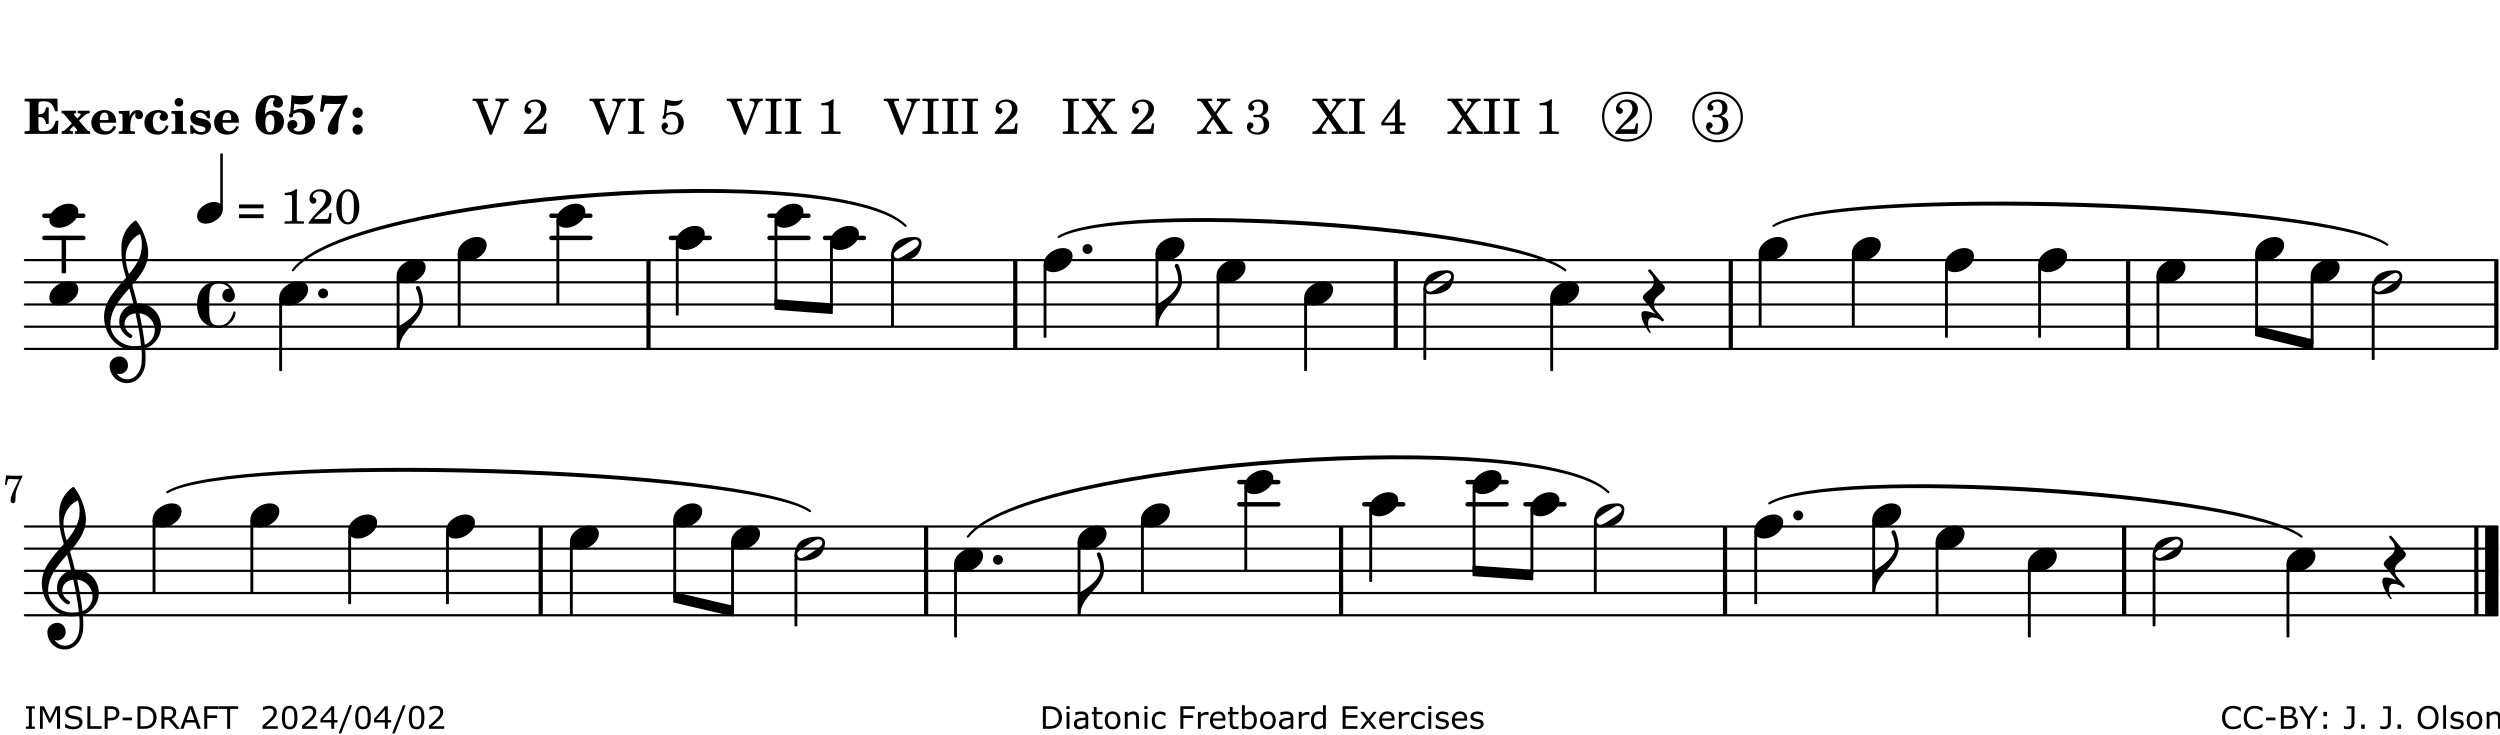 <?xml version="1.0" encoding="UTF-8"?>
<svg xmlns="http://www.w3.org/2000/svg" xmlns:xlink="http://www.w3.org/1999/xlink" width="561pt" height="165pt" viewBox="0 0 561 165" version="1.1">
<defs>
<g>
<symbol overflow="visible" id="glyph0-0">
<path style="stroke:none;" d=""/>
</symbol>
<symbol overflow="visible" id="glyph0-1">
<path style="stroke:none;" d="M 7.531 -7.906 L 0.172 -7.906 L 0.172 -7.312 L 0.344 -7.312 C 0.922 -7.312 1.141 -7.266 1.234 -7.156 C 1.312 -7.047 1.312 -7.016 1.312 -6.328 L 1.312 -1.578 C 1.312 -0.891 1.312 -0.859 1.234 -0.75 C 1.141 -0.641 0.922 -0.594 0.344 -0.594 L 0.172 -0.594 L 0.172 0 L 7.609 0 L 7.75 -2.953 L 7.156 -2.953 C 6.75 -1.359 5.922 -0.609 4.594 -0.594 L 4.266 -0.594 C 3.469 -0.562 3.281 -0.719 3.281 -1.375 L 3.281 -3.797 L 3.469 -3.797 C 4.344 -3.797 4.859 -3.234 4.984 -2.234 L 5.578 -2.234 L 5.578 -5.953 L 4.984 -5.953 C 4.859 -4.938 4.344 -4.391 3.469 -4.391 L 3.281 -4.391 L 3.281 -6.375 C 3.266 -7.141 3.422 -7.312 4.234 -7.312 L 4.531 -7.312 C 5.906 -7.281 6.562 -6.688 7.016 -5.062 L 7.594 -5.062 Z M 7.531 -7.906 "/>
</symbol>
<symbol overflow="visible" id="glyph0-2">
<path style="stroke:none;" d="M 4.047 -2.984 L 5.188 -4.047 C 5.641 -4.469 5.969 -4.625 6.438 -4.625 L 6.438 -5.188 L 3.75 -5.188 L 3.75 -4.625 L 4 -4.625 C 4.266 -4.625 4.438 -4.531 4.438 -4.375 C 4.438 -4.266 4.375 -4.156 4.203 -4 L 3.641 -3.469 L 3.016 -4.219 C 2.938 -4.328 2.906 -4.391 2.906 -4.453 C 2.906 -4.562 3.031 -4.625 3.266 -4.625 L 3.391 -4.625 L 3.391 -5.188 L 0.141 -5.188 L 0.141 -4.625 C 0.469 -4.609 0.594 -4.531 0.875 -4.188 L 2.438 -2.328 L 1.125 -1.047 C 0.719 -0.703 0.484 -0.562 0.141 -0.562 L 0.141 0 L 2.703 0 L 2.703 -0.562 L 2.562 -0.562 C 2.25 -0.562 2.047 -0.672 2.047 -0.859 C 2.047 -0.969 2.109 -1.078 2.203 -1.188 L 2.859 -1.828 L 3.5 -1.047 C 3.594 -0.953 3.625 -0.891 3.625 -0.797 C 3.625 -0.641 3.5 -0.562 3.188 -0.562 L 3.109 -0.562 L 3.109 0 L 6.547 0 L 6.547 -0.562 C 6.141 -0.562 6.031 -0.641 5.562 -1.188 Z M 4.047 -2.984 "/>
</symbol>
<symbol overflow="visible" id="glyph0-3">
<path style="stroke:none;" d="M 5.922 -2.5 L 5.922 -2.672 C 5.922 -4.297 4.906 -5.344 3.297 -5.344 C 2.406 -5.344 1.688 -5.062 1.141 -4.5 C 0.641 -3.984 0.344 -3.266 0.344 -2.547 C 0.344 -1.75 0.688 -0.969 1.234 -0.5 C 1.734 -0.078 2.469 0.172 3.312 0.172 C 4.594 0.172 5.438 -0.406 5.922 -1.578 L 5.375 -1.797 C 4.938 -0.938 4.453 -0.578 3.734 -0.578 C 3.234 -0.578 2.797 -0.828 2.516 -1.234 C 2.328 -1.531 2.25 -1.875 2.25 -2.5 Z M 2.25 -3.094 C 2.25 -4.141 2.672 -4.781 3.328 -4.781 C 3.906 -4.781 4.188 -4.312 4.188 -3.453 C 4.188 -3.188 4.125 -3.094 3.906 -3.094 Z M 2.25 -3.094 "/>
</symbol>
<symbol overflow="visible" id="glyph0-4">
<path style="stroke:none;" d="M 2.641 -5.188 L 0.203 -5.109 L 0.203 -4.547 L 0.359 -4.547 C 1.047 -4.531 1.078 -4.484 1.062 -3.484 L 1.062 -0.984 C 1.047 -0.828 1.047 -0.766 1 -0.703 C 0.922 -0.609 0.719 -0.562 0.234 -0.562 L 0.203 -0.562 L 0.203 0 L 3.859 0 L 3.859 -0.562 L 3.609 -0.562 C 2.875 -0.562 2.797 -0.625 2.797 -1.031 L 2.797 -1.797 C 2.844 -3.422 3.297 -4.422 4.078 -4.625 C 3.938 -4.422 3.906 -4.297 3.906 -4.109 C 3.906 -3.641 4.25 -3.297 4.719 -3.297 C 5.25 -3.297 5.656 -3.703 5.656 -4.234 C 5.656 -4.875 5.156 -5.344 4.453 -5.344 C 3.609 -5.344 3.016 -4.859 2.641 -3.859 Z M 2.641 -5.188 "/>
</symbol>
<symbol overflow="visible" id="glyph0-5">
<path style="stroke:none;" d="M 5.203 -1.938 C 5.047 -1.531 4.953 -1.359 4.781 -1.141 C 4.531 -0.781 4.094 -0.578 3.641 -0.578 C 2.734 -0.578 2.234 -1.344 2.234 -2.703 C 2.234 -4.016 2.719 -4.781 3.531 -4.781 C 3.859 -4.781 4.109 -4.641 4.109 -4.469 C 4.109 -4.422 4.109 -4.422 3.984 -4.266 C 3.797 -4.016 3.766 -3.938 3.766 -3.719 C 3.766 -3.25 4.141 -2.922 4.672 -2.922 C 5.25 -2.922 5.641 -3.281 5.641 -3.859 C 5.641 -4.766 4.781 -5.344 3.469 -5.344 C 1.641 -5.344 0.344 -4.156 0.344 -2.516 C 0.344 -0.906 1.516 0.172 3.281 0.172 C 4.094 0.172 4.641 -0.062 5.109 -0.578 C 5.438 -0.906 5.609 -1.234 5.766 -1.75 Z M 5.203 -1.938 "/>
</symbol>
<symbol overflow="visible" id="glyph0-6">
<path style="stroke:none;" d="M 2.875 -5.188 L 0.312 -5.109 L 0.312 -4.547 L 0.453 -4.547 C 1.125 -4.531 1.156 -4.484 1.156 -3.516 L 1.156 -0.984 C 1.156 -0.828 1.141 -0.766 1.094 -0.703 C 1.031 -0.609 0.812 -0.562 0.344 -0.562 L 0.312 -0.562 L 0.312 0 L 3.734 0 L 3.734 -0.562 L 3.672 -0.562 C 2.984 -0.562 2.875 -0.641 2.875 -1.031 Z M 2 -8.078 C 1.453 -8.078 1.016 -7.641 1.016 -7.109 C 1.016 -6.578 1.453 -6.141 1.969 -6.141 C 2.531 -6.141 2.953 -6.562 2.953 -7.109 C 2.953 -7.641 2.516 -8.078 2 -8.078 Z M 2 -8.078 "/>
</symbol>
<symbol overflow="visible" id="glyph0-7">
<path style="stroke:none;" d="M 4.812 -5.234 L 4.344 -5.234 L 3.938 -5 C 3.516 -5.234 3.109 -5.344 2.578 -5.344 C 1.344 -5.344 0.453 -4.609 0.453 -3.578 C 0.453 -3.156 0.609 -2.766 0.922 -2.484 C 1.25 -2.172 1.562 -2.016 2.281 -1.859 L 3.078 -1.688 C 3.625 -1.562 3.844 -1.375 3.844 -1.047 C 3.844 -0.656 3.484 -0.406 2.906 -0.406 C 2.062 -0.406 1.438 -0.875 0.906 -1.922 L 0.422 -1.922 L 0.469 -0.016 L 0.938 -0.016 L 1.359 -0.219 C 1.781 0.016 2.328 0.172 2.906 0.172 C 4.188 0.172 5.109 -0.609 5.109 -1.703 C 5.109 -2.156 4.938 -2.547 4.641 -2.812 C 4.344 -3.062 4.125 -3.172 3.328 -3.359 L 2.344 -3.609 C 1.812 -3.75 1.672 -3.859 1.672 -4.141 C 1.672 -4.516 2.031 -4.781 2.578 -4.781 C 3.281 -4.781 3.797 -4.406 4.344 -3.5 L 4.859 -3.5 Z M 4.812 -5.234 "/>
</symbol>
<symbol overflow="visible" id="glyph1-0">
<path style="stroke:none;" d=""/>
</symbol>
<symbol overflow="visible" id="glyph1-1">
<path style="stroke:none;" d="M 2.484 -4.438 C 2.484 -5.031 2.609 -6.016 2.734 -6.516 C 3.016 -7.531 3.484 -8.062 4.109 -8.062 C 4.422 -8.062 4.641 -7.953 4.641 -7.781 C 4.641 -7.703 4.625 -7.656 4.531 -7.547 C 4.375 -7.344 4.297 -7.078 4.297 -6.828 C 4.297 -6.266 4.734 -5.875 5.375 -5.875 C 6.078 -5.875 6.516 -6.312 6.516 -6.984 C 6.516 -8.047 5.625 -8.703 4.219 -8.703 C 3.031 -8.703 2.125 -8.25 1.422 -7.297 C 0.688 -6.359 0.359 -5.219 0.359 -3.766 C 0.359 -2.531 0.609 -1.656 1.188 -0.953 C 1.797 -0.203 2.625 0.172 3.625 0.172 C 5.438 0.172 6.75 -1.047 6.75 -2.75 C 6.75 -4.219 5.75 -5.25 4.281 -5.25 C 3.484 -5.25 3 -5.031 2.484 -4.438 Z M 3.641 -4.328 C 4.281 -4.297 4.609 -3.719 4.609 -2.609 C 4.609 -1.188 4.25 -0.406 3.609 -0.406 C 2.938 -0.406 2.562 -1.125 2.562 -2.391 C 2.562 -2.828 2.594 -3.203 2.656 -3.5 C 2.797 -4.016 3.172 -4.359 3.641 -4.328 Z M 3.641 -4.328 "/>
</symbol>
<symbol overflow="visible" id="glyph1-2">
<path style="stroke:none;" d="M 1.016 -4.672 C 0.734 -4.375 0.703 -4.312 0.703 -4.125 C 0.703 -3.859 0.891 -3.672 1.156 -3.672 C 1.422 -3.672 1.656 -3.891 1.656 -4.156 C 1.656 -4.203 1.641 -4.281 1.641 -4.359 C 2.016 -4.656 2.484 -4.828 3 -4.828 C 3.922 -4.828 4.391 -4.141 4.391 -2.812 C 4.391 -1.312 3.859 -0.531 2.875 -0.531 C 2.328 -0.531 1.797 -0.781 1.797 -1.047 C 1.797 -1.125 1.828 -1.156 1.938 -1.219 C 2.438 -1.453 2.609 -1.688 2.609 -2.109 C 2.609 -2.719 2.188 -3.109 1.562 -3.109 C 0.844 -3.109 0.375 -2.625 0.375 -1.859 C 0.375 -0.625 1.484 0.172 3.188 0.172 C 5.203 0.172 6.578 -1.062 6.578 -2.875 C 6.578 -4.469 5.281 -5.656 3.516 -5.656 C 2.938 -5.656 2.562 -5.562 1.75 -5.188 L 1.938 -6.781 C 2.516 -6.656 3 -6.594 3.484 -6.594 C 4.5 -6.594 5.344 -6.938 5.797 -7.531 C 6.031 -7.844 6.219 -8.297 6.219 -8.578 C 6.219 -8.656 6.188 -8.703 6.125 -8.703 C 6.078 -8.703 6 -8.688 5.922 -8.672 C 5.484 -8.562 4.688 -8.5 3.703 -8.5 C 2.672 -8.5 2.047 -8.547 1.297 -8.703 C 1.234 -7.672 1.234 -7.578 1.094 -5.562 Z M 1.016 -4.672 "/>
</symbol>
<symbol overflow="visible" id="glyph1-3">
<path style="stroke:none;" d="M 6.719 -8.703 C 5.891 -8.578 5.203 -8.531 3.922 -8.531 C 2.75 -8.531 2.297 -8.562 0.969 -8.703 L 0.547 -5.031 L 1.234 -4.953 L 1.359 -5.516 C 1.594 -6.594 1.672 -6.75 2.109 -6.75 C 2.172 -6.75 2.234 -6.75 2.328 -6.734 C 2.672 -6.719 3.438 -6.703 3.719 -6.703 C 3.844 -6.703 4.25 -6.719 4.875 -6.719 L 5.344 -6.734 L 4.516 -5.5 L 3.891 -4.531 C 2.938 -3.031 2.938 -3.031 2.641 -2.359 C 2.391 -1.812 2.297 -1.422 2.297 -1.031 C 2.297 -0.297 2.75 0.172 3.438 0.172 C 4.203 0.172 4.641 -0.312 4.641 -1.188 C 4.641 -3.453 4.875 -4.297 6.719 -8.188 Z M 6.719 -8.703 "/>
</symbol>
<symbol overflow="visible" id="glyph1-4">
<path style="stroke:none;" d="M 1.844 -2.109 C 1.219 -2.109 0.703 -1.594 0.703 -0.969 C 0.703 -0.344 1.219 0.188 1.828 0.188 C 2.484 0.188 3 -0.312 3 -0.969 C 3 -1.594 2.484 -2.109 1.844 -2.109 Z M 1.844 -5.922 C 1.219 -5.922 0.703 -5.391 0.703 -4.766 C 0.703 -4.141 1.219 -3.609 1.828 -3.609 C 2.484 -3.609 3 -4.125 3 -4.766 C 3 -5.391 2.484 -5.922 1.844 -5.922 Z M 1.844 -5.922 "/>
</symbol>
<symbol overflow="visible" id="glyph2-0">
<path style="stroke:none;" d=""/>
</symbol>
<symbol overflow="visible" id="glyph2-1">
<path style="stroke:none;" d=""/>
</symbol>
<symbol overflow="visible" id="glyph2-2">
<path style="stroke:none;" d="M 4.297 -1.703 L 2.297 -6.781 C 2.25 -6.922 2.219 -7.062 2.219 -7.125 C 2.219 -7.312 2.406 -7.391 2.891 -7.391 L 3.328 -7.391 L 3.328 -7.906 L -0.094 -7.906 L -0.094 -7.391 L 0.125 -7.391 C 0.641 -7.375 0.797 -7.266 0.969 -6.781 L 3.75 0.172 L 4.188 0.172 L 6.703 -6.312 C 7.031 -7.172 7.266 -7.375 7.891 -7.391 L 8 -7.391 L 8 -7.906 L 5.031 -7.906 L 5.031 -7.391 L 5.25 -7.391 C 5.812 -7.391 6.141 -7.172 6.141 -6.828 C 6.141 -6.672 6.078 -6.422 6 -6.203 Z M 4.297 -1.703 "/>
</symbol>
<symbol overflow="visible" id="glyph2-3">
<path style="stroke:none;" d="M 5.531 -2.359 L 5.047 -2.359 L 4.938 -1.812 C 4.797 -1.094 4.703 -1.031 4.031 -1.031 L 1.578 -1.031 C 2.328 -1.812 2.578 -2.047 3.281 -2.594 C 4.281 -3.359 4.703 -3.75 4.969 -4.078 C 5.312 -4.562 5.484 -5.031 5.484 -5.578 C 5.484 -6.828 4.453 -7.719 3.016 -7.719 C 1.625 -7.719 0.562 -6.828 0.562 -5.656 C 0.562 -4.969 0.922 -4.484 1.438 -4.484 C 1.844 -4.484 2.109 -4.766 2.109 -5.156 C 2.109 -5.438 1.953 -5.688 1.734 -5.781 C 1.328 -5.953 1.297 -5.969 1.297 -6.109 C 1.297 -6.281 1.406 -6.531 1.562 -6.719 C 1.844 -7.047 2.297 -7.234 2.797 -7.234 C 3.719 -7.234 4.25 -6.688 4.25 -5.766 C 4.25 -4.953 3.859 -4.219 2.953 -3.25 C 2.141 -2.406 1.641 -1.859 1.453 -1.656 C 1.062 -1.188 0.859 -0.938 0.391 -0.312 L 0.391 0 L 5.328 0 Z M 5.531 -2.359 "/>
</symbol>
<symbol overflow="visible" id="glyph2-4">
<path style="stroke:none;" d="M 0.422 -7.391 L 0.641 -7.391 C 1.266 -7.375 1.469 -7.344 1.562 -7.234 C 1.625 -7.141 1.625 -7.109 1.625 -6.562 L 1.625 -1.344 C 1.625 -0.797 1.625 -0.766 1.562 -0.672 C 1.469 -0.562 1.266 -0.516 0.641 -0.516 L 0.422 -0.516 L 0.422 0 L 4.047 0 L 4.047 -0.516 L 3.828 -0.516 C 3.203 -0.516 3 -0.547 2.906 -0.672 C 2.844 -0.766 2.844 -0.781 2.844 -1.344 L 2.844 -6.562 C 2.844 -7.125 2.844 -7.141 2.906 -7.234 C 3 -7.344 3.203 -7.375 3.828 -7.391 L 4.047 -7.391 L 4.047 -7.906 L 0.422 -7.906 Z M 0.422 -7.391 "/>
</symbol>
<symbol overflow="visible" id="glyph2-5">
<path style="stroke:none;" d="M 1.797 -6.469 C 2.391 -6.328 2.688 -6.281 3.125 -6.281 C 4.047 -6.281 4.734 -6.609 5.094 -7.219 C 5.219 -7.422 5.25 -7.531 5.25 -7.609 C 5.25 -7.672 5.234 -7.719 5.172 -7.719 C 5.141 -7.719 5.094 -7.703 5.031 -7.672 C 4.484 -7.438 4.203 -7.375 3.578 -7.375 C 2.875 -7.375 2.438 -7.453 1.312 -7.719 C 1.266 -6.797 1.172 -5.625 1.016 -4.266 C 0.781 -4.016 0.719 -3.875 0.719 -3.703 C 0.719 -3.469 0.859 -3.328 1.062 -3.328 C 1.344 -3.328 1.516 -3.562 1.562 -4 C 1.938 -4.266 2.297 -4.391 2.734 -4.391 C 3.719 -4.391 4.297 -3.641 4.297 -2.391 C 4.297 -1.656 4.125 -1.031 3.797 -0.688 C 3.578 -0.453 3.125 -0.312 2.672 -0.312 C 2.016 -0.312 1.344 -0.641 1.344 -0.984 C 1.344 -1.062 1.406 -1.156 1.531 -1.234 C 1.875 -1.438 1.969 -1.578 1.969 -1.875 C 1.969 -2.25 1.672 -2.547 1.281 -2.547 C 0.844 -2.547 0.5 -2.141 0.5 -1.625 C 0.5 -1.078 0.812 -0.531 1.297 -0.203 C 1.672 0.047 2.109 0.172 2.688 0.172 C 4.422 0.172 5.5 -0.844 5.5 -2.453 C 5.5 -3.938 4.516 -4.938 3.016 -4.938 C 2.547 -4.938 2.219 -4.859 1.609 -4.609 Z M 1.797 -6.469 "/>
</symbol>
<symbol overflow="visible" id="glyph2-6">
<path style="stroke:none;" d="M 3.531 -7.719 C 3.156 -7.266 2.141 -6.922 1.141 -6.906 L 1.141 -6.422 L 2.109 -6.422 C 2.734 -6.422 2.797 -6.359 2.781 -5.734 L 2.781 -1.344 C 2.781 -0.781 2.781 -0.766 2.719 -0.672 C 2.625 -0.562 2.422 -0.516 1.812 -0.516 L 1.094 -0.516 L 1.094 0 L 5.438 0 L 5.438 -0.516 L 4.828 -0.516 C 4.219 -0.516 4.016 -0.562 3.922 -0.672 C 3.844 -0.766 3.844 -0.781 3.844 -1.344 L 3.844 -5.875 C 3.844 -6.484 3.859 -7 3.922 -7.719 Z M 3.531 -7.719 "/>
</symbol>
<symbol overflow="visible" id="glyph2-7">
<path style="stroke:none;" d="M 4.266 -4.375 L 5.719 -6.359 C 6.281 -7.156 6.609 -7.375 7.219 -7.391 L 7.391 -7.391 L 7.391 -7.906 L 4.375 -7.906 L 4.375 -7.391 L 4.531 -7.391 C 5.062 -7.391 5.297 -7.266 5.297 -6.969 C 5.297 -6.844 5.25 -6.766 5.141 -6.594 L 3.953 -4.875 L 2.5 -6.984 C 2.422 -7.094 2.375 -7.203 2.375 -7.25 C 2.375 -7.359 2.469 -7.391 2.906 -7.391 L 3.312 -7.391 L 3.312 -7.906 L -0.062 -7.906 L -0.062 -7.391 L 0.125 -7.391 C 0.719 -7.375 0.797 -7.344 1.047 -6.984 L 3.203 -3.859 L 1.422 -1.391 C 0.938 -0.75 0.562 -0.531 -0.016 -0.516 L -0.062 -0.516 L -0.062 0 L 3.062 0 L 3.062 -0.516 L 2.781 -0.516 C 2.344 -0.516 2.062 -0.719 2.062 -1.047 C 2.062 -1.188 2.141 -1.359 2.25 -1.516 L 3.516 -3.359 L 5.141 -1.047 C 5.25 -0.922 5.297 -0.797 5.297 -0.719 C 5.297 -0.531 5.25 -0.531 4.562 -0.516 L 4.25 -0.516 L 4.25 0 L 7.844 0 L 7.844 -0.516 L 7.719 -0.516 C 6.984 -0.531 6.906 -0.562 6.562 -1.078 Z M 4.266 -4.375 "/>
</symbol>
<symbol overflow="visible" id="glyph2-8">
<path style="stroke:none;" d="M 3.797 -4.031 C 4.781 -4.391 5.25 -4.953 5.25 -5.828 C 5.25 -6.984 4.375 -7.719 3.016 -7.719 C 1.734 -7.719 0.75 -6.953 0.75 -5.953 C 0.75 -5.516 1.047 -5.188 1.484 -5.188 C 1.859 -5.188 2.125 -5.453 2.125 -5.844 C 2.125 -6.094 2.031 -6.234 1.781 -6.406 C 1.672 -6.484 1.641 -6.531 1.641 -6.609 C 1.641 -6.906 2.281 -7.234 2.906 -7.234 C 3.688 -7.234 4.109 -6.75 4.109 -5.812 C 4.109 -4.797 3.688 -4.266 2.906 -4.266 C 2.812 -4.266 2.625 -4.266 2.469 -4.281 C 2.375 -4.297 2.297 -4.297 2.219 -4.297 C 2 -4.297 1.875 -4.188 1.875 -4 C 1.875 -3.812 1.984 -3.719 2.219 -3.719 C 2.297 -3.719 2.375 -3.719 2.469 -3.734 C 2.688 -3.75 2.875 -3.75 2.984 -3.75 C 3.797 -3.75 4.234 -3.172 4.234 -2.078 C 4.234 -0.938 3.688 -0.312 2.703 -0.312 C 2.016 -0.312 1.266 -0.672 1.266 -1.016 C 1.266 -1.125 1.297 -1.141 1.5 -1.266 C 1.812 -1.453 1.922 -1.625 1.922 -1.906 C 1.922 -2.297 1.625 -2.594 1.234 -2.594 C 0.766 -2.594 0.453 -2.219 0.453 -1.625 C 0.453 -0.562 1.438 0.172 2.844 0.172 C 4.422 0.172 5.453 -0.719 5.453 -2.062 C 5.453 -3.094 4.922 -3.719 3.797 -4.031 Z M 3.797 -4.031 "/>
</symbol>
<symbol overflow="visible" id="glyph2-9">
<path style="stroke:none;" d="M 4.031 -7.719 L 0.312 -2.531 L 0.312 -1.922 L 3.391 -1.922 L 3.391 -1.344 C 3.391 -0.781 3.391 -0.766 3.312 -0.672 C 3.234 -0.547 3.016 -0.516 2.406 -0.516 L 2.281 -0.516 L 2.281 0 L 5.484 0 L 5.484 -0.516 L 5.438 -0.516 C 4.812 -0.516 4.594 -0.547 4.516 -0.672 C 4.453 -0.766 4.453 -0.781 4.453 -1.344 L 4.453 -1.922 L 5.766 -1.922 L 5.766 -2.531 L 4.453 -2.531 L 4.453 -5.516 C 4.453 -6.891 4.453 -6.922 4.5 -7.719 Z M 3.391 -2.531 L 0.969 -2.531 L 3.391 -5.844 Z M 3.391 -2.531 "/>
</symbol>
<symbol overflow="visible" id="glyph2-10">
<path style="stroke:none;" d="M 0.562 -1.234 L 6.078 -1.234 L 6.078 -2.109 L 0.562 -2.109 Z M 0.562 -3.438 L 6.078 -3.438 L 6.078 -4.312 L 0.562 -4.312 Z M 0.562 -3.438 "/>
</symbol>
<symbol overflow="visible" id="glyph2-11">
<path style="stroke:none;" d="M 3.109 -7.719 C 1.578 -7.719 0.453 -6.047 0.453 -3.75 C 0.453 -1.484 1.547 0.172 3.016 0.172 C 4.562 0.172 5.625 -1.438 5.625 -3.719 C 5.625 -4.875 5.391 -5.844 4.922 -6.594 C 4.5 -7.281 3.797 -7.719 3.109 -7.719 Z M 3.031 -7.234 C 3.391 -7.234 3.75 -7 4.016 -6.562 C 4.297 -6.047 4.406 -5.422 4.406 -3.922 C 4.406 -2.375 4.328 -1.656 4.109 -1.172 C 3.859 -0.641 3.469 -0.312 3.047 -0.312 C 2.672 -0.312 2.328 -0.547 2.062 -0.984 C 1.766 -1.5 1.672 -2.172 1.672 -3.969 C 1.672 -5.25 1.75 -5.891 1.969 -6.375 C 2.219 -6.922 2.625 -7.234 3.031 -7.234 Z M 3.031 -7.234 "/>
</symbol>
<symbol overflow="visible" id="glyph3-0">
<path style="stroke:none;" d="M 1 0 L 8.969 0 L 8.969 -10.625 L 1 -10.625 Z M 1.984 -1 L 1.984 -9.625 L 7.969 -9.625 L 7.969 -1 Z M 1.984 -1 "/>
</symbol>
<symbol overflow="visible" id="glyph3-1">
<path style="stroke:none;" d="M 4.344 -2.703 C 3.531 -2.703 2.734 -2.453 2.031 -2.031 C 1.094 -1.469 0 -0.484 0 0.938 C 0 2.156 1.062 2.703 2.156 2.703 C 2.969 2.703 3.766 2.453 4.469 2.031 C 5.406 1.469 6.5 0.484 6.5 -0.938 C 6.5 -2.156 5.438 -2.703 4.344 -2.703 Z M 4.344 -2.703 "/>
</symbol>
<symbol overflow="visible" id="glyph3-2">
<path style="stroke:none;" d="M 6.25 -1.297 C 6.25 -1.094 6.172 -0.891 6.031 -0.734 C 5.641 -0.234 4.703 0.344 3.969 0.812 C 3.234 1.297 2.312 1.906 1.688 2.094 C 1.609 2.109 1.531 2.109 1.453 2.109 C 1.031 2.109 0.625 1.766 0.625 1.297 C 0.625 1.094 0.672 0.891 0.812 0.734 C 1.219 0.234 2.156 -0.344 2.891 -0.812 C 3.625 -1.297 4.562 -1.906 5.172 -2.094 C 5.266 -2.109 5.344 -2.109 5.422 -2.109 C 5.844 -2.109 6.25 -1.766 6.25 -1.297 Z M 5.219 -2.703 C 3.75 -2.703 2.531 -2.438 1.469 -1.719 C 0.844 -1.281 0.453 -0.578 0.219 0.156 C 0.094 0.516 0 0.922 0 1.297 C 0 2.297 0.734 2.703 1.656 2.703 C 3.125 2.703 4.328 2.438 5.375 1.719 C 6.016 1.281 6.422 0.578 6.656 -0.156 C 6.766 -0.516 6.859 -0.922 6.859 -1.297 C 6.859 -2.297 6.141 -2.703 5.219 -2.703 Z M 5.219 -2.703 "/>
</symbol>
<symbol overflow="visible" id="glyph3-3">
<path style="stroke:none;" d="M -0.453 2.312 C -0.453 3.391 0.484 5.266 1.375 6.328 C 1.516 6.5 1.75 6.281 1.609 6.109 C 1.281 5.719 1.062 4.938 1.062 4.25 C 1.062 3.422 1.297 2.906 2.109 2.906 C 2.781 2.906 3.688 3.25 4.047 3.672 C 4.109 3.75 4.203 3.781 4.281 3.781 C 4.438 3.781 4.609 3.641 4.609 3.469 C 4.609 3.406 4.578 3.328 4.516 3.266 L 2.844 1.297 C 2.516 0.891 2.375 0.391 2.375 -0.078 C 2.375 -0.703 2.609 -1.297 3.109 -1.734 C 3.844 -2.391 4.844 -3.031 4.844 -3.703 C 4.844 -3.859 4.781 -4.031 4.641 -4.203 L 1.641 -7.797 C 1.578 -7.875 1.5 -7.891 1.422 -7.891 C 1.25 -7.891 1.078 -7.766 1.078 -7.594 C 1.078 -7.531 1.094 -7.453 1.156 -7.391 L 1.859 -6.547 C 2.188 -6.156 2.344 -5.656 2.344 -5.172 C 2.344 -4.562 2.109 -3.969 1.609 -3.531 C 0.875 -2.875 -0.125 -2.234 -0.125 -1.547 C -0.125 -1.391 -0.062 -1.234 0.078 -1.062 L 2.703 2.094 C 1.891 1.734 1 1.469 0.344 1.469 C -0.234 1.469 -0.453 1.75 -0.453 2.312 Z M -0.453 2.312 "/>
</symbol>
<symbol overflow="visible" id="glyph3-4">
<path style="stroke:none;" d="M 0 0 L 0 -4.984 L -0.312 -4.984 L -0.312 0 Z M 0 0 C 0 -4.047 5.312 -6.094 5.312 -10.141 C 5.312 -11.375 5.016 -12.594 4.516 -13.703 C 4.422 -13.859 4.266 -13.922 4.125 -13.922 C 3.859 -13.922 3.609 -13.703 3.672 -13.391 C 4.156 -12.375 4.469 -11.281 4.469 -10.141 C 4.469 -7.922 1.938 -6.156 0 -4.984 Z M 0 0 "/>
</symbol>
<symbol overflow="visible" id="glyph3-5">
<path style="stroke:none;" d="M 0 0 C 0 0.625 0.5 1.109 1.109 1.109 C 1.734 1.109 2.234 0.625 2.234 0 C 2.234 -0.625 1.734 -1.109 1.109 -1.109 C 0.5 -1.109 0 -0.625 0 0 Z M 0 0 "/>
</symbol>
<symbol overflow="visible" id="glyph3-6">
<path style="stroke:none;" d="M 5.297 12.656 L 5.312 11.797 L 5.234 11.797 C 4.266 11.797 3.422 11.281 2.906 10.5 C 3.109 10.578 3.312 10.625 3.531 10.625 C 4.562 10.625 5.422 9.766 5.422 8.719 C 5.422 7.609 4.609 6.672 3.531 6.672 C 2.344 6.672 1.297 7.562 1.297 8.719 C 1.297 10.891 3.031 12.656 5.172 12.656 Z M 9.188 4.047 C 8.906 1.594 8.469 -0.703 7.984 -3.016 C 10.125 -2.781 11.438 -1.016 11.438 0.781 C 11.438 2.156 10.531 3.562 9.188 4.047 Z M 1.469 -0.562 C 1.469 -3.75 3.578 -6.172 5.719 -8.594 C 6.062 -7.438 6.359 -6.25 6.641 -5.094 C 4.609 -4.641 3.453 -2.922 3.453 -1.172 C 3.453 0.219 4.188 1.656 5.781 2.516 C 5.844 2.531 5.891 2.547 5.953 2.547 C 6.203 2.547 6.391 2.328 6.391 2.109 C 6.391 2.016 6.359 1.906 6.25 1.812 C 5.141 1.172 4.641 0.234 4.641 -0.641 C 4.641 -1.797 5.531 -2.844 7.109 -3.016 C 7.625 -0.641 8.094 1.719 8.359 4.25 C 7.828 4.328 7.297 4.359 6.734 4.359 C 4.047 4.359 1.469 2.125 1.469 -0.562 Z M 6.672 5.219 C 7.297 5.219 7.875 5.156 8.453 5.062 C 8.5 5.672 8.531 6.281 8.531 6.891 C 8.531 7.25 8.5 7.625 8.484 7.984 C 8.359 9.953 7.172 11.75 5.312 11.797 L 5.297 12.656 C 7.562 12.594 9.188 10.484 9.328 8.109 C 9.344 7.734 9.359 7.328 9.359 6.953 C 9.359 6.25 9.328 5.562 9.266 4.859 C 9.781 4.703 10.281 4.484 10.719 4.141 C 12.188 3.031 12.844 1.469 12.844 -0.047 C 12.844 -2.688 10.844 -5.234 7.75 -5.234 C 7.672 -5.234 7.562 -5.219 7.484 -5.219 C 7.156 -6.594 6.797 -7.984 6.375 -9.344 C 8.25 -11.516 9.953 -13.75 9.953 -16.594 C 9.953 -18.844 8.719 -22.047 7.312 -23.734 C 7.188 -23.828 7.031 -23.828 6.906 -23.734 C 5.047 -22.375 3.938 -20.203 3.938 -17.906 C 3.938 -16.875 3.969 -15.844 4.078 -14.797 C 4.25 -13.5 4.609 -12.25 4.984 -11.016 C 2.656 -8.328 0.047 -5.75 0.047 -2.234 C 0.047 1.797 2.922 5.219 6.672 5.219 Z M 8.531 -18.25 C 8.531 -15.734 7.219 -13.719 5.625 -11.797 C 5.266 -13.016 4.906 -14.188 4.906 -15.656 C 4.906 -17.844 6.156 -19.859 8.125 -20.812 C 8.453 -19.828 8.531 -19.344 8.531 -18.25 Z M 8.531 -18.25 "/>
</symbol>
<symbol overflow="visible" id="glyph3-7">
<path style="stroke:none;" d="M 7.156 -0.531 C 7.891 -0.531 8.484 -1.172 8.484 -1.969 C 8.484 -2.047 8.484 -2.156 8.469 -2.25 C 8.172 -3.969 6.719 -5.219 4.984 -5.219 C 3.625 -5.219 2.25 -4.828 1.312 -3.844 C 0.344 -2.828 0 -1.422 0 0 C 0 1.422 0.344 2.828 1.312 3.844 C 2.25 4.828 3.625 5.234 4.984 5.234 C 6.531 5.234 8.625 3.641 8.625 1.766 C 8.625 1.609 8.484 1.531 8.359 1.531 C 8.266 1.531 8.172 1.594 8.125 1.734 C 7.75 3.344 6.578 4.734 4.984 4.734 C 2.875 4.734 2.734 3.266 2.734 1.016 L 2.734 -1.016 C 2.734 -3.266 2.875 -4.719 4.984 -4.719 C 5.938 -4.719 6.812 -4.281 7.375 -3.547 C 7.266 -3.562 7.172 -3.562 7.094 -3.562 C 6.203 -3.562 5.656 -2.781 5.656 -2.031 C 5.656 -1.375 6.172 -0.531 7.156 -0.531 Z M 7.156 -0.531 "/>
</symbol>
<symbol overflow="visible" id="glyph4-0">
<path style="stroke:none;" d="M 0.891 0 L 7.984 0 L 7.984 -9.453 L 0.891 -9.453 Z M 1.781 -0.891 L 1.781 -8.578 L 7.094 -8.578 L 7.094 -0.891 Z M 1.781 -0.891 "/>
</symbol>
<symbol overflow="visible" id="glyph4-1">
<path style="stroke:none;" d="M 3.812 -2.438 C 3.109 -2.438 2.406 -2.203 1.797 -1.828 C 0.953 -1.328 0 -0.469 0 0.797 C 0 1.922 0.953 2.438 1.969 2.438 C 2.688 2.438 3.375 2.203 4 1.828 C 4.828 1.328 5.781 0.469 5.781 -0.797 C 5.781 -1.922 4.828 -2.438 3.812 -2.438 Z M 3.812 -2.438 "/>
</symbol>
<symbol overflow="visible" id="glyph5-0">
<path style="stroke:none;" d=""/>
</symbol>
<symbol overflow="visible" id="glyph5-1">
<path style="stroke:none;" d="M 0.516 -4.016 L 0.891 -3.953 L 1.047 -4.641 C 1.188 -5.219 1.25 -5.312 1.5 -5.312 C 1.547 -5.312 1.609 -5.312 1.688 -5.297 C 2.766 -5.25 2.766 -5.25 3.156 -5.25 C 3.266 -5.25 3.469 -5.25 3.719 -5.25 L 3.125 -4.062 C 2.484 -2.781 2.406 -2.625 2.188 -2.094 C 1.922 -1.438 1.781 -0.891 1.781 -0.516 C 1.781 -0.125 1.984 0.125 2.328 0.125 C 2.734 0.125 2.906 -0.156 2.891 -0.906 C 2.859 -2.172 3.016 -2.781 3.938 -4.812 C 4.078 -5.094 4.203 -5.359 4.328 -5.625 C 4.344 -5.641 4.375 -5.734 4.422 -5.844 L 4.422 -6.094 C 3.906 -6.047 3.625 -6.031 3.078 -6.031 C 2.328 -6.031 1.719 -6.062 0.781 -6.125 Z M 0.516 -4.016 "/>
</symbol>
<symbol overflow="visible" id="glyph6-0">
<path style="stroke:none;" d="M 0.875 0 L 0.875 -5.234 L 6.094 -5.234 L 6.094 0 Z M 1.312 -0.438 L 5.656 -0.438 L 5.656 -4.797 L 1.312 -4.797 Z M 1.312 -0.438 "/>
</symbol>
<symbol overflow="visible" id="glyph6-1">
<path style="stroke:none;" d="M 2.469 0 L 0.469 0 L 0.469 -0.516 L 1.125 -0.516 L 1.125 -4.547 L 0.469 -4.547 L 0.469 -5.062 L 2.469 -5.062 L 2.469 -4.547 L 1.797 -4.547 L 1.797 -0.516 L 2.469 -0.516 Z M 2.469 0 "/>
</symbol>
<symbol overflow="visible" id="glyph6-2">
<path style="stroke:none;" d="M 5.188 0 L 4.516 0 L 4.516 -4.359 L 3.109 -1.391 L 2.703 -1.391 L 1.312 -4.359 L 1.312 0 L 0.688 0 L 0.688 -5.062 L 1.594 -5.062 L 2.953 -2.25 L 4.25 -5.062 L 5.188 -5.062 Z M 5.188 0 "/>
</symbol>
<symbol overflow="visible" id="glyph6-3">
<path style="stroke:none;" d="M 4.359 -1.453 C 4.359 -1.254 4.312 -1.055 4.219 -0.859 C 4.133 -0.672 4.008 -0.508 3.844 -0.375 C 3.656 -0.227 3.441 -0.113 3.203 -0.031 C 2.961 0.051 2.672 0.094 2.328 0.094 C 1.961 0.094 1.633 0.062 1.344 0 C 1.051 -0.07 0.754 -0.176 0.453 -0.312 L 0.453 -1.156 L 0.5 -1.156 C 0.758 -0.945 1.055 -0.781 1.391 -0.656 C 1.723 -0.539 2.039 -0.484 2.344 -0.484 C 2.758 -0.484 3.082 -0.562 3.312 -0.719 C 3.539 -0.875 3.656 -1.082 3.656 -1.344 C 3.656 -1.57 3.598 -1.738 3.484 -1.844 C 3.379 -1.945 3.219 -2.031 3 -2.094 C 2.82 -2.145 2.633 -2.18 2.438 -2.203 C 2.238 -2.234 2.031 -2.273 1.812 -2.328 C 1.363 -2.422 1.031 -2.582 0.812 -2.812 C 0.594 -3.039 0.484 -3.336 0.484 -3.703 C 0.484 -4.129 0.66 -4.477 1.016 -4.75 C 1.379 -5.02 1.836 -5.156 2.391 -5.156 C 2.742 -5.156 3.066 -5.117 3.359 -5.047 C 3.66 -4.984 3.926 -4.898 4.156 -4.797 L 4.156 -4.016 L 4.109 -4.016 C 3.922 -4.172 3.664 -4.301 3.344 -4.406 C 3.031 -4.52 2.711 -4.578 2.391 -4.578 C 2.023 -4.578 1.734 -4.5 1.516 -4.344 C 1.297 -4.195 1.188 -4.008 1.188 -3.781 C 1.188 -3.562 1.238 -3.391 1.344 -3.266 C 1.457 -3.148 1.648 -3.062 1.922 -3 C 2.066 -2.969 2.273 -2.926 2.547 -2.875 C 2.816 -2.832 3.039 -2.789 3.219 -2.75 C 3.602 -2.645 3.891 -2.488 4.078 -2.281 C 4.266 -2.082 4.359 -1.805 4.359 -1.453 Z M 4.359 -1.453 "/>
</symbol>
<symbol overflow="visible" id="glyph6-4">
<path style="stroke:none;" d="M 3.891 0 L 0.688 0 L 0.688 -5.062 L 1.359 -5.062 L 1.359 -0.594 L 3.891 -0.594 Z M 3.891 0 "/>
</symbol>
<symbol overflow="visible" id="glyph6-5">
<path style="stroke:none;" d="M 4 -3.531 C 4 -3.312 3.957 -3.102 3.875 -2.906 C 3.801 -2.719 3.691 -2.551 3.547 -2.406 C 3.367 -2.238 3.16 -2.109 2.922 -2.016 C 2.691 -1.93 2.395 -1.891 2.031 -1.891 L 1.359 -1.891 L 1.359 0 L 0.688 0 L 0.688 -5.062 L 2.062 -5.062 C 2.363 -5.062 2.617 -5.035 2.828 -4.984 C 3.035 -4.93 3.223 -4.852 3.391 -4.75 C 3.578 -4.625 3.723 -4.461 3.828 -4.266 C 3.941 -4.078 4 -3.832 4 -3.531 Z M 3.297 -3.516 C 3.297 -3.691 3.266 -3.844 3.203 -3.969 C 3.141 -4.102 3.047 -4.211 2.922 -4.297 C 2.816 -4.359 2.691 -4.406 2.547 -4.438 C 2.41 -4.469 2.234 -4.484 2.016 -4.484 L 1.359 -4.484 L 1.359 -2.469 L 1.922 -2.469 C 2.191 -2.469 2.41 -2.488 2.578 -2.531 C 2.754 -2.582 2.895 -2.66 3 -2.766 C 3.102 -2.879 3.176 -2.992 3.219 -3.109 C 3.27 -3.234 3.297 -3.367 3.297 -3.516 Z M 3.297 -3.516 "/>
</symbol>
<symbol overflow="visible" id="glyph6-6">
<path style="stroke:none;" d="M 2.641 -1.906 L 0.516 -1.906 L 0.516 -2.531 L 2.641 -2.531 Z M 2.641 -1.906 "/>
</symbol>
<symbol overflow="visible" id="glyph6-7">
<path style="stroke:none;" d="M 4.969 -2.531 C 4.969 -2.07 4.863 -1.656 4.656 -1.281 C 4.457 -0.906 4.191 -0.613 3.859 -0.406 C 3.629 -0.258 3.367 -0.156 3.078 -0.094 C 2.797 -0.031 2.422 0 1.953 0 L 0.688 0 L 0.688 -5.062 L 1.953 -5.062 C 2.441 -5.062 2.832 -5.023 3.125 -4.953 C 3.414 -4.891 3.66 -4.797 3.859 -4.672 C 4.203 -4.453 4.473 -4.16 4.672 -3.797 C 4.867 -3.441 4.969 -3.02 4.969 -2.531 Z M 4.25 -2.531 C 4.25 -2.938 4.18 -3.273 4.047 -3.547 C 3.91 -3.816 3.707 -4.031 3.438 -4.188 C 3.227 -4.301 3.008 -4.379 2.781 -4.422 C 2.562 -4.461 2.297 -4.484 1.984 -4.484 L 1.359 -4.484 L 1.359 -0.578 L 1.984 -0.578 C 2.305 -0.578 2.586 -0.598 2.828 -0.641 C 3.078 -0.691 3.301 -0.785 3.5 -0.922 C 3.75 -1.078 3.938 -1.285 4.062 -1.547 C 4.188 -1.816 4.25 -2.145 4.25 -2.531 Z M 4.25 -2.531 "/>
</symbol>
<symbol overflow="visible" id="glyph6-8">
<path style="stroke:none;" d="M 4.875 0 L 4 0 L 2.297 -2.016 L 1.359 -2.016 L 1.359 0 L 0.688 0 L 0.688 -5.062 L 2.094 -5.062 C 2.406 -5.062 2.66 -5.039 2.859 -5 C 3.066 -4.969 3.254 -4.898 3.422 -4.797 C 3.598 -4.68 3.738 -4.535 3.844 -4.359 C 3.945 -4.18 4 -3.957 4 -3.688 C 4 -3.32 3.906 -3.016 3.719 -2.766 C 3.539 -2.523 3.289 -2.344 2.969 -2.219 Z M 3.297 -3.641 C 3.297 -3.785 3.27 -3.914 3.219 -4.031 C 3.164 -4.145 3.082 -4.238 2.969 -4.312 C 2.875 -4.375 2.758 -4.414 2.625 -4.438 C 2.488 -4.469 2.328 -4.484 2.141 -4.484 L 1.359 -4.484 L 1.359 -2.578 L 2.031 -2.578 C 2.25 -2.578 2.438 -2.594 2.594 -2.625 C 2.75 -2.664 2.883 -2.738 3 -2.844 C 3.102 -2.938 3.176 -3.047 3.219 -3.172 C 3.27 -3.297 3.297 -3.453 3.297 -3.641 Z M 3.297 -3.641 "/>
</symbol>
<symbol overflow="visible" id="glyph6-9">
<path style="stroke:none;" d="M 4.672 0 L 3.953 0 L 3.453 -1.406 L 1.266 -1.406 L 0.766 0 L 0.094 0 L 1.938 -5.062 L 2.828 -5.062 Z M 3.25 -1.984 L 2.359 -4.484 L 1.469 -1.984 Z M 3.25 -1.984 "/>
</symbol>
<symbol overflow="visible" id="glyph6-10">
<path style="stroke:none;" d="M 3.922 -4.469 L 1.359 -4.469 L 1.359 -3.031 L 3.562 -3.031 L 3.562 -2.438 L 1.359 -2.438 L 1.359 0 L 0.688 0 L 0.688 -5.062 L 3.922 -5.062 Z M 3.922 -4.469 "/>
</symbol>
<symbol overflow="visible" id="glyph6-11">
<path style="stroke:none;" d="M 4.297 -4.469 L 2.484 -4.469 L 2.484 0 L 1.812 0 L 1.812 -4.469 L 0 -4.469 L 0 -5.062 L 4.297 -5.062 Z M 4.297 -4.469 "/>
</symbol>
<symbol overflow="visible" id="glyph6-12">
<path style="stroke:none;" d=""/>
</symbol>
<symbol overflow="visible" id="glyph6-13">
<path style="stroke:none;" d="M 3.984 0 L 0.547 0 L 0.547 -0.719 C 0.785 -0.914 1.023 -1.113 1.266 -1.312 C 1.504 -1.52 1.727 -1.727 1.938 -1.938 C 2.375 -2.352 2.672 -2.688 2.828 -2.938 C 2.984 -3.188 3.062 -3.457 3.062 -3.75 C 3.062 -4.008 2.973 -4.211 2.797 -4.359 C 2.629 -4.504 2.391 -4.578 2.078 -4.578 C 1.867 -4.578 1.645 -4.539 1.406 -4.469 C 1.164 -4.395 0.93 -4.285 0.703 -4.141 L 0.672 -4.141 L 0.672 -4.859 C 0.836 -4.93 1.051 -5 1.312 -5.062 C 1.582 -5.133 1.844 -5.172 2.094 -5.172 C 2.613 -5.172 3.02 -5.047 3.312 -4.797 C 3.613 -4.547 3.766 -4.207 3.766 -3.781 C 3.766 -3.582 3.738 -3.398 3.688 -3.234 C 3.633 -3.066 3.562 -2.91 3.469 -2.766 C 3.383 -2.617 3.281 -2.477 3.156 -2.344 C 3.039 -2.207 2.898 -2.055 2.734 -1.891 C 2.484 -1.648 2.227 -1.422 1.969 -1.203 C 1.719 -0.984 1.477 -0.773 1.25 -0.578 L 3.984 -0.578 Z M 3.984 0 "/>
</symbol>
<symbol overflow="visible" id="glyph6-14">
<path style="stroke:none;" d="M 3.969 -2.531 C 3.969 -1.625 3.82 -0.957 3.531 -0.531 C 3.25 -0.102 2.812 0.109 2.219 0.109 C 1.613 0.109 1.172 -0.102 0.891 -0.531 C 0.609 -0.969 0.469 -1.633 0.469 -2.531 C 0.469 -3.426 0.609 -4.086 0.891 -4.516 C 1.172 -4.953 1.613 -5.172 2.219 -5.172 C 2.82 -5.172 3.266 -4.953 3.547 -4.516 C 3.828 -4.078 3.969 -3.414 3.969 -2.531 Z M 3.078 -0.984 C 3.148 -1.172 3.203 -1.391 3.234 -1.641 C 3.266 -1.891 3.281 -2.188 3.281 -2.531 C 3.281 -2.875 3.266 -3.172 3.234 -3.422 C 3.203 -3.68 3.148 -3.898 3.078 -4.078 C 2.992 -4.254 2.883 -4.383 2.75 -4.469 C 2.613 -4.562 2.438 -4.609 2.219 -4.609 C 2.008 -4.609 1.832 -4.562 1.688 -4.469 C 1.551 -4.383 1.441 -4.254 1.359 -4.078 C 1.273 -3.91 1.219 -3.691 1.188 -3.422 C 1.164 -3.148 1.156 -2.852 1.156 -2.531 C 1.156 -2.176 1.164 -1.879 1.188 -1.641 C 1.219 -1.398 1.273 -1.188 1.359 -1 C 1.43 -0.82 1.535 -0.688 1.672 -0.594 C 1.805 -0.5 1.988 -0.453 2.219 -0.453 C 2.426 -0.453 2.598 -0.492 2.734 -0.578 C 2.879 -0.672 2.992 -0.805 3.078 -0.984 Z M 3.078 -0.984 "/>
</symbol>
<symbol overflow="visible" id="glyph6-15">
<path style="stroke:none;" d="M 4.094 -1.422 L 3.344 -1.422 L 3.344 0 L 2.688 0 L 2.688 -1.422 L 0.266 -1.422 L 0.266 -2.203 L 2.719 -5.062 L 3.344 -5.062 L 3.344 -1.969 L 4.094 -1.969 Z M 2.688 -1.969 L 2.688 -4.25 L 0.719 -1.969 Z M 2.688 -1.969 "/>
</symbol>
<symbol overflow="visible" id="glyph6-16">
<path style="stroke:none;" d="M 2.922 -5.297 L 0.484 1.031 L -0.109 1.031 L 2.328 -5.297 Z M 2.922 -5.297 "/>
</symbol>
<symbol overflow="visible" id="glyph6-17">
<path style="stroke:none;" d="M 1.312 -4.438 L 0.594 -4.438 L 0.594 -5.094 L 1.312 -5.094 Z M 1.281 0 L 0.641 0 L 0.641 -3.797 L 1.281 -3.797 Z M 1.281 0 "/>
</symbol>
<symbol overflow="visible" id="glyph6-18">
<path style="stroke:none;" d="M 3.578 0 L 2.953 0 L 2.953 -0.406 C 2.891 -0.363 2.812 -0.305 2.719 -0.234 C 2.625 -0.172 2.531 -0.117 2.438 -0.078 C 2.332 -0.023 2.207 0.016 2.062 0.047 C 1.926 0.086 1.766 0.109 1.578 0.109 C 1.234 0.109 0.941 -0.004 0.703 -0.234 C 0.473 -0.461 0.359 -0.754 0.359 -1.109 C 0.359 -1.391 0.414 -1.617 0.531 -1.797 C 0.656 -1.973 0.832 -2.113 1.062 -2.219 C 1.301 -2.32 1.582 -2.391 1.906 -2.422 C 2.227 -2.461 2.578 -2.492 2.953 -2.516 L 2.953 -2.609 C 2.953 -2.754 2.926 -2.875 2.875 -2.969 C 2.82 -3.062 2.75 -3.133 2.656 -3.188 C 2.562 -3.238 2.453 -3.273 2.328 -3.297 C 2.203 -3.316 2.066 -3.328 1.922 -3.328 C 1.754 -3.328 1.566 -3.301 1.359 -3.25 C 1.16 -3.207 0.945 -3.145 0.719 -3.062 L 0.688 -3.062 L 0.688 -3.719 C 0.812 -3.75 0.988 -3.785 1.219 -3.828 C 1.457 -3.867 1.691 -3.891 1.922 -3.891 C 2.191 -3.891 2.426 -3.867 2.625 -3.828 C 2.82 -3.785 2.992 -3.707 3.141 -3.594 C 3.285 -3.488 3.395 -3.352 3.469 -3.188 C 3.539 -3.031 3.578 -2.828 3.578 -2.578 Z M 2.953 -0.938 L 2.953 -2 C 2.754 -1.988 2.52 -1.969 2.25 -1.938 C 1.988 -1.914 1.781 -1.883 1.625 -1.844 C 1.445 -1.789 1.301 -1.707 1.188 -1.594 C 1.07 -1.488 1.016 -1.336 1.016 -1.141 C 1.016 -0.922 1.078 -0.754 1.203 -0.641 C 1.336 -0.535 1.539 -0.484 1.812 -0.484 C 2.039 -0.484 2.242 -0.523 2.422 -0.609 C 2.609 -0.703 2.785 -0.812 2.953 -0.938 Z M 2.953 -0.938 "/>
</symbol>
<symbol overflow="visible" id="glyph6-19">
<path style="stroke:none;" d="M 2.609 -0.031 C 2.484 0 2.348 0.023 2.203 0.047 C 2.066 0.066 1.941 0.078 1.828 0.078 C 1.441 0.078 1.145 -0.023 0.938 -0.234 C 0.738 -0.441 0.641 -0.773 0.641 -1.234 L 0.641 -3.266 L 0.219 -3.266 L 0.219 -3.797 L 0.641 -3.797 L 0.641 -4.891 L 1.281 -4.891 L 1.281 -3.797 L 2.609 -3.797 L 2.609 -3.266 L 1.281 -3.266 L 1.281 -1.531 C 1.281 -1.332 1.285 -1.176 1.297 -1.062 C 1.305 -0.945 1.336 -0.844 1.391 -0.75 C 1.441 -0.656 1.508 -0.586 1.594 -0.547 C 1.688 -0.504 1.82 -0.484 2 -0.484 C 2.102 -0.484 2.211 -0.5 2.328 -0.531 C 2.441 -0.562 2.52 -0.586 2.562 -0.609 L 2.609 -0.609 Z M 2.609 -0.031 "/>
</symbol>
<symbol overflow="visible" id="glyph6-20">
<path style="stroke:none;" d="M 3.875 -1.906 C 3.875 -1.281 3.711 -0.785 3.391 -0.422 C 3.078 -0.066 2.648 0.109 2.109 0.109 C 1.578 0.109 1.148 -0.066 0.828 -0.422 C 0.516 -0.785 0.359 -1.281 0.359 -1.906 C 0.359 -2.52 0.516 -3.004 0.828 -3.359 C 1.148 -3.723 1.578 -3.906 2.109 -3.906 C 2.648 -3.906 3.078 -3.723 3.391 -3.359 C 3.711 -3.004 3.875 -2.52 3.875 -1.906 Z M 3.203 -1.906 C 3.203 -2.395 3.102 -2.758 2.906 -3 C 2.719 -3.238 2.453 -3.359 2.109 -3.359 C 1.766 -3.359 1.492 -3.238 1.297 -3 C 1.109 -2.758 1.016 -2.395 1.016 -1.906 C 1.016 -1.426 1.109 -1.062 1.297 -0.812 C 1.492 -0.57 1.766 -0.453 2.109 -0.453 C 2.453 -0.453 2.719 -0.57 2.906 -0.812 C 3.102 -1.051 3.203 -1.414 3.203 -1.906 Z M 3.203 -1.906 "/>
</symbol>
<symbol overflow="visible" id="glyph6-21">
<path style="stroke:none;" d="M 3.812 0 L 3.172 0 L 3.172 -2.172 C 3.172 -2.336 3.16 -2.5 3.141 -2.656 C 3.117 -2.812 3.082 -2.93 3.031 -3.016 C 2.969 -3.109 2.883 -3.176 2.781 -3.219 C 2.676 -3.27 2.535 -3.297 2.359 -3.297 C 2.191 -3.297 2.008 -3.25 1.812 -3.156 C 1.625 -3.07 1.441 -2.969 1.266 -2.844 L 1.266 0 L 0.625 0 L 0.625 -3.797 L 1.266 -3.797 L 1.266 -3.375 C 1.461 -3.539 1.664 -3.672 1.875 -3.766 C 2.094 -3.859 2.316 -3.906 2.547 -3.906 C 2.953 -3.906 3.266 -3.781 3.484 -3.531 C 3.703 -3.289 3.812 -2.938 3.812 -2.469 Z M 3.812 0 "/>
</symbol>
<symbol overflow="visible" id="glyph6-22">
<path style="stroke:none;" d="M 3.438 -0.234 C 3.227 -0.129 3.023 -0.051 2.828 0 C 2.641 0.051 2.438 0.078 2.219 0.078 C 1.945 0.078 1.695 0.039 1.469 -0.031 C 1.238 -0.113 1.039 -0.238 0.875 -0.406 C 0.707 -0.562 0.578 -0.766 0.484 -1.016 C 0.398 -1.266 0.359 -1.555 0.359 -1.891 C 0.359 -2.516 0.523 -3.004 0.859 -3.359 C 1.203 -3.711 1.656 -3.891 2.219 -3.891 C 2.438 -3.891 2.648 -3.859 2.859 -3.797 C 3.066 -3.734 3.258 -3.66 3.438 -3.578 L 3.438 -2.859 L 3.406 -2.859 C 3.207 -3.016 3.004 -3.129 2.797 -3.203 C 2.586 -3.285 2.383 -3.328 2.188 -3.328 C 1.832 -3.328 1.547 -3.207 1.328 -2.969 C 1.117 -2.727 1.016 -2.367 1.016 -1.891 C 1.016 -1.43 1.117 -1.078 1.328 -0.828 C 1.535 -0.586 1.82 -0.469 2.188 -0.469 C 2.32 -0.469 2.457 -0.484 2.594 -0.516 C 2.727 -0.555 2.848 -0.602 2.953 -0.656 C 3.047 -0.695 3.129 -0.742 3.203 -0.797 C 3.285 -0.859 3.352 -0.906 3.406 -0.938 L 3.438 -0.938 Z M 3.438 -0.234 "/>
</symbol>
<symbol overflow="visible" id="glyph6-23">
<path style="stroke:none;" d="M 3 -3.109 L 2.969 -3.109 C 2.875 -3.129 2.781 -3.145 2.688 -3.156 C 2.602 -3.164 2.5 -3.172 2.375 -3.172 C 2.176 -3.172 1.984 -3.125 1.797 -3.031 C 1.617 -2.945 1.441 -2.836 1.266 -2.703 L 1.266 0 L 0.625 0 L 0.625 -3.797 L 1.266 -3.797 L 1.266 -3.234 C 1.523 -3.441 1.75 -3.586 1.938 -3.672 C 2.133 -3.754 2.332 -3.797 2.531 -3.797 C 2.645 -3.797 2.723 -3.789 2.766 -3.781 C 2.816 -3.781 2.895 -3.773 3 -3.766 Z M 3 -3.109 "/>
</symbol>
<symbol overflow="visible" id="glyph6-24">
<path style="stroke:none;" d="M 3.812 -1.828 L 1.016 -1.828 C 1.016 -1.598 1.047 -1.395 1.109 -1.219 C 1.18 -1.051 1.281 -0.91 1.406 -0.797 C 1.52 -0.691 1.656 -0.609 1.812 -0.547 C 1.977 -0.492 2.16 -0.469 2.359 -0.469 C 2.617 -0.469 2.879 -0.52 3.141 -0.625 C 3.398 -0.727 3.586 -0.828 3.703 -0.922 L 3.734 -0.922 L 3.734 -0.234 C 3.516 -0.141 3.289 -0.062 3.062 0 C 2.844 0.062 2.613 0.094 2.375 0.094 C 1.738 0.094 1.242 -0.078 0.891 -0.422 C 0.535 -0.766 0.359 -1.25 0.359 -1.875 C 0.359 -2.5 0.523 -2.992 0.859 -3.359 C 1.203 -3.723 1.648 -3.906 2.203 -3.906 C 2.723 -3.906 3.117 -3.754 3.391 -3.453 C 3.672 -3.16 3.812 -2.738 3.812 -2.188 Z M 3.188 -2.328 C 3.188 -2.66 3.102 -2.914 2.938 -3.094 C 2.77 -3.281 2.516 -3.375 2.172 -3.375 C 1.828 -3.375 1.551 -3.27 1.344 -3.062 C 1.145 -2.863 1.035 -2.617 1.016 -2.328 Z M 3.188 -2.328 "/>
</symbol>
<symbol overflow="visible" id="glyph6-25">
<path style="stroke:none;" d="M 3.969 -1.922 C 3.969 -1.609 3.922 -1.32 3.828 -1.062 C 3.742 -0.812 3.629 -0.602 3.484 -0.438 C 3.316 -0.25 3.133 -0.109 2.938 -0.016 C 2.75 0.066 2.539 0.109 2.312 0.109 C 2.094 0.109 1.898 0.082 1.734 0.031 C 1.578 -0.02 1.422 -0.086 1.266 -0.172 L 1.234 0 L 0.625 0 L 0.625 -5.297 L 1.266 -5.297 L 1.266 -3.406 C 1.441 -3.551 1.629 -3.672 1.828 -3.766 C 2.035 -3.859 2.266 -3.906 2.516 -3.906 C 2.961 -3.906 3.316 -3.734 3.578 -3.391 C 3.836 -3.047 3.969 -2.555 3.969 -1.922 Z M 3.312 -1.906 C 3.312 -2.363 3.234 -2.707 3.078 -2.938 C 2.93 -3.176 2.691 -3.297 2.359 -3.297 C 2.172 -3.297 1.984 -3.254 1.797 -3.172 C 1.609 -3.098 1.43 -2.992 1.266 -2.859 L 1.266 -0.688 C 1.453 -0.602 1.609 -0.547 1.734 -0.516 C 1.867 -0.484 2.02 -0.469 2.188 -0.469 C 2.539 -0.469 2.816 -0.582 3.016 -0.812 C 3.211 -1.051 3.312 -1.414 3.312 -1.906 Z M 3.312 -1.906 "/>
</symbol>
<symbol overflow="visible" id="glyph6-26">
<path style="stroke:none;" d="M 3.719 0 L 3.078 0 L 3.078 -0.391 C 2.891 -0.234 2.695 -0.109 2.5 -0.016 C 2.301 0.066 2.082 0.109 1.844 0.109 C 1.395 0.109 1.035 -0.062 0.766 -0.406 C 0.504 -0.758 0.375 -1.25 0.375 -1.875 C 0.375 -2.195 0.414 -2.484 0.5 -2.734 C 0.594 -2.984 0.719 -3.195 0.875 -3.375 C 1.031 -3.551 1.207 -3.68 1.406 -3.766 C 1.613 -3.859 1.832 -3.906 2.062 -3.906 C 2.258 -3.906 2.43 -3.883 2.578 -3.844 C 2.734 -3.801 2.898 -3.734 3.078 -3.641 L 3.078 -5.297 L 3.719 -5.297 Z M 3.078 -0.938 L 3.078 -3.109 C 2.898 -3.191 2.742 -3.25 2.609 -3.281 C 2.473 -3.312 2.328 -3.328 2.172 -3.328 C 1.805 -3.328 1.523 -3.203 1.328 -2.953 C 1.129 -2.703 1.031 -2.348 1.031 -1.891 C 1.031 -1.43 1.102 -1.082 1.25 -0.844 C 1.406 -0.613 1.656 -0.5 2 -0.5 C 2.176 -0.5 2.359 -0.539 2.547 -0.625 C 2.734 -0.707 2.91 -0.812 3.078 -0.938 Z M 3.078 -0.938 "/>
</symbol>
<symbol overflow="visible" id="glyph6-27">
<path style="stroke:none;" d="M 4.016 0 L 0.688 0 L 0.688 -5.062 L 4.016 -5.062 L 4.016 -4.469 L 1.359 -4.469 L 1.359 -3.078 L 4.016 -3.078 L 4.016 -2.484 L 1.359 -2.484 L 1.359 -0.594 L 4.016 -0.594 Z M 4.016 0 "/>
</symbol>
<symbol overflow="visible" id="glyph6-28">
<path style="stroke:none;" d="M 3.922 0 L 3.109 0 L 2.031 -1.453 L 0.953 0 L 0.203 0 L 1.688 -1.891 L 0.219 -3.797 L 1.031 -3.797 L 2.094 -2.359 L 3.172 -3.797 L 3.922 -3.797 L 2.422 -1.922 Z M 3.922 0 "/>
</symbol>
<symbol overflow="visible" id="glyph6-29">
<path style="stroke:none;" d="M 3.344 -1.094 C 3.344 -0.75 3.195 -0.461 2.906 -0.234 C 2.625 -0.016 2.234 0.094 1.734 0.094 C 1.453 0.094 1.191 0.062 0.953 0 C 0.723 -0.07 0.531 -0.148 0.375 -0.234 L 0.375 -0.953 L 0.406 -0.953 C 0.613 -0.797 0.836 -0.672 1.078 -0.578 C 1.328 -0.492 1.566 -0.453 1.797 -0.453 C 2.078 -0.453 2.297 -0.492 2.453 -0.578 C 2.609 -0.672 2.688 -0.816 2.688 -1.016 C 2.688 -1.16 2.645 -1.273 2.562 -1.359 C 2.477 -1.43 2.312 -1.492 2.062 -1.547 C 1.969 -1.566 1.848 -1.586 1.703 -1.609 C 1.555 -1.641 1.426 -1.676 1.312 -1.719 C 0.977 -1.801 0.738 -1.926 0.594 -2.094 C 0.457 -2.27 0.391 -2.484 0.391 -2.734 C 0.391 -2.891 0.422 -3.035 0.484 -3.172 C 0.547 -3.305 0.645 -3.43 0.781 -3.547 C 0.906 -3.648 1.066 -3.734 1.266 -3.797 C 1.461 -3.859 1.68 -3.891 1.922 -3.891 C 2.148 -3.891 2.379 -3.859 2.609 -3.797 C 2.848 -3.742 3.039 -3.68 3.188 -3.609 L 3.188 -2.922 L 3.156 -2.922 C 3 -3.047 2.801 -3.148 2.562 -3.234 C 2.332 -3.316 2.102 -3.359 1.875 -3.359 C 1.645 -3.359 1.445 -3.312 1.281 -3.219 C 1.125 -3.125 1.047 -2.988 1.047 -2.812 C 1.047 -2.656 1.094 -2.539 1.188 -2.469 C 1.281 -2.383 1.438 -2.316 1.656 -2.266 C 1.77 -2.242 1.898 -2.219 2.047 -2.188 C 2.191 -2.156 2.316 -2.129 2.422 -2.109 C 2.711 -2.047 2.941 -1.93 3.109 -1.766 C 3.266 -1.598 3.344 -1.375 3.344 -1.094 Z M 3.344 -1.094 "/>
</symbol>
<symbol overflow="visible" id="glyph6-30">
<path style="stroke:none;" d="M 4.594 -0.375 C 4.469 -0.312 4.352 -0.254 4.25 -0.203 C 4.156 -0.16 4.023 -0.113 3.859 -0.062 C 3.723 -0.02 3.57 0.016 3.406 0.047 C 3.25 0.078 3.07 0.094 2.875 0.094 C 2.508 0.094 2.176 0.039 1.875 -0.062 C 1.57 -0.164 1.305 -0.328 1.078 -0.547 C 0.867 -0.766 0.703 -1.039 0.578 -1.375 C 0.453 -1.707 0.391 -2.094 0.391 -2.531 C 0.391 -2.945 0.445 -3.316 0.562 -3.641 C 0.688 -3.973 0.859 -4.254 1.078 -4.484 C 1.297 -4.703 1.555 -4.867 1.859 -4.984 C 2.16 -5.098 2.5 -5.156 2.875 -5.156 C 3.145 -5.156 3.414 -5.125 3.688 -5.062 C 3.957 -5 4.258 -4.883 4.594 -4.719 L 4.594 -3.906 L 4.547 -3.906 C 4.266 -4.145 3.984 -4.316 3.703 -4.422 C 3.43 -4.523 3.141 -4.578 2.828 -4.578 C 2.578 -4.578 2.348 -4.535 2.141 -4.453 C 1.93 -4.367 1.75 -4.242 1.594 -4.078 C 1.438 -3.898 1.312 -3.68 1.219 -3.422 C 1.133 -3.16 1.094 -2.863 1.094 -2.531 C 1.094 -2.176 1.141 -1.867 1.234 -1.609 C 1.328 -1.348 1.453 -1.141 1.609 -0.984 C 1.766 -0.816 1.945 -0.691 2.156 -0.609 C 2.375 -0.523 2.602 -0.484 2.844 -0.484 C 3.164 -0.484 3.469 -0.539 3.75 -0.656 C 4.031 -0.77 4.297 -0.938 4.547 -1.156 L 4.594 -1.156 Z M 4.594 -0.375 "/>
</symbol>
<symbol overflow="visible" id="glyph6-31">
<path style="stroke:none;" d="M 4.5 -1.562 C 4.5 -1.312 4.453 -1.086 4.359 -0.891 C 4.266 -0.703 4.133 -0.547 3.969 -0.422 C 3.781 -0.266 3.57 -0.156 3.344 -0.094 C 3.113 -0.031 2.828 0 2.484 0 L 0.688 0 L 0.688 -5.062 L 2.188 -5.062 C 2.551 -5.062 2.82 -5.047 3 -5.016 C 3.188 -4.992 3.363 -4.941 3.531 -4.859 C 3.719 -4.754 3.852 -4.625 3.938 -4.469 C 4.02 -4.32 4.062 -4.145 4.062 -3.938 C 4.062 -3.688 4 -3.477 3.875 -3.312 C 3.758 -3.145 3.598 -3.008 3.391 -2.906 L 3.391 -2.875 C 3.734 -2.812 4.004 -2.66 4.203 -2.422 C 4.398 -2.191 4.5 -1.906 4.5 -1.562 Z M 3.375 -3.844 C 3.375 -3.969 3.352 -4.07 3.312 -4.156 C 3.27 -4.238 3.203 -4.305 3.109 -4.359 C 3.004 -4.422 2.875 -4.457 2.719 -4.469 C 2.57 -4.477 2.383 -4.484 2.156 -4.484 L 1.359 -4.484 L 1.359 -3.031 L 2.219 -3.031 C 2.438 -3.031 2.609 -3.039 2.734 -3.062 C 2.859 -3.082 2.973 -3.125 3.078 -3.188 C 3.18 -3.258 3.254 -3.348 3.297 -3.453 C 3.348 -3.566 3.375 -3.695 3.375 -3.844 Z M 3.797 -1.531 C 3.797 -1.738 3.766 -1.898 3.703 -2.016 C 3.641 -2.141 3.531 -2.242 3.375 -2.328 C 3.27 -2.379 3.141 -2.41 2.984 -2.422 C 2.828 -2.441 2.633 -2.453 2.406 -2.453 L 1.359 -2.453 L 1.359 -0.578 L 2.25 -0.578 C 2.539 -0.578 2.781 -0.594 2.969 -0.625 C 3.156 -0.656 3.312 -0.711 3.438 -0.797 C 3.562 -0.879 3.648 -0.977 3.703 -1.094 C 3.766 -1.207 3.797 -1.352 3.797 -1.531 Z M 3.797 -1.531 "/>
</symbol>
<symbol overflow="visible" id="glyph6-32">
<path style="stroke:none;" d="M 4.266 -5.062 L 2.484 -2.219 L 2.484 0 L 1.812 0 L 1.812 -2.156 L 0.016 -5.062 L 0.766 -5.062 L 2.156 -2.797 L 3.547 -5.062 Z M 4.266 -5.062 "/>
</symbol>
<symbol overflow="visible" id="glyph6-33">
<path style="stroke:none;" d="M 1.984 -2.828 L 1.172 -2.828 L 1.172 -3.797 L 1.984 -3.797 Z M 1.984 0 L 1.172 0 L 1.172 -0.969 L 1.984 -0.969 Z M 1.984 0 "/>
</symbol>
<symbol overflow="visible" id="glyph6-34">
<path style="stroke:none;" d="M 2.531 -1.312 C 2.531 -0.875 2.395 -0.531 2.125 -0.281 C 1.852 -0.039 1.492 0.078 1.047 0.078 C 0.93 0.078 0.781 0.066 0.594 0.047 C 0.414 0.023 0.27 0 0.156 -0.031 L 0.156 -0.656 L 0.188 -0.656 C 0.281 -0.625 0.395 -0.586 0.531 -0.547 C 0.664 -0.516 0.805 -0.5 0.953 -0.5 C 1.16 -0.5 1.328 -0.523 1.453 -0.578 C 1.578 -0.629 1.664 -0.695 1.719 -0.781 C 1.781 -0.875 1.816 -0.984 1.828 -1.109 C 1.848 -1.242 1.859 -1.398 1.859 -1.578 L 1.859 -4.531 L 0.797 -4.531 L 0.797 -5.062 L 2.531 -5.062 Z M 2.531 -1.312 "/>
</symbol>
<symbol overflow="visible" id="glyph6-35">
<path style="stroke:none;" d="M 1.672 0 L 0.859 0 L 0.859 -0.969 L 1.672 -0.969 Z M 1.672 0 "/>
</symbol>
<symbol overflow="visible" id="glyph6-36">
<path style="stroke:none;" d="M 4.453 -4.484 C 4.66 -4.254 4.816 -3.973 4.922 -3.641 C 5.035 -3.316 5.094 -2.945 5.094 -2.531 C 5.094 -2.113 5.035 -1.738 4.922 -1.406 C 4.816 -1.082 4.66 -0.805 4.453 -0.578 C 4.242 -0.348 4 -0.176 3.719 -0.062 C 3.438 0.051 3.113 0.109 2.75 0.109 C 2.383 0.109 2.055 0.051 1.766 -0.062 C 1.473 -0.188 1.227 -0.359 1.031 -0.578 C 0.82 -0.805 0.66 -1.082 0.547 -1.406 C 0.441 -1.738 0.391 -2.113 0.391 -2.531 C 0.391 -2.945 0.441 -3.316 0.547 -3.641 C 0.66 -3.973 0.82 -4.254 1.031 -4.484 C 1.227 -4.703 1.473 -4.867 1.766 -4.984 C 2.066 -5.109 2.395 -5.172 2.75 -5.172 C 3.102 -5.172 3.426 -5.109 3.719 -4.984 C 4.008 -4.867 4.254 -4.703 4.453 -4.484 Z M 4.391 -2.531 C 4.391 -3.188 4.242 -3.691 3.953 -4.047 C 3.66 -4.41 3.258 -4.594 2.75 -4.594 C 2.227 -4.594 1.82 -4.41 1.531 -4.047 C 1.238 -3.691 1.094 -3.188 1.094 -2.531 C 1.094 -1.863 1.238 -1.352 1.531 -1 C 1.832 -0.645 2.238 -0.469 2.75 -0.469 C 3.25 -0.469 3.645 -0.645 3.938 -1 C 4.238 -1.352 4.391 -1.863 4.391 -2.531 Z M 4.391 -2.531 "/>
</symbol>
<symbol overflow="visible" id="glyph6-37">
<path style="stroke:none;" d="M 1.281 0 L 0.641 0 L 0.641 -5.297 L 1.281 -5.297 Z M 1.281 0 "/>
</symbol>
</g>
</defs>
<g id="surface3596">
<g style="fill:rgb(0%,0%,0%);fill-opacity:1;">
  <use xlink:href="#glyph0-1" x="5.348" y="30.043"/>
  <use xlink:href="#glyph0-2" x="13.682" y="30.043"/>
  <use xlink:href="#glyph0-3" x="20.145" y="30.043"/>
  <use xlink:href="#glyph0-4" x="26.437" y="30.043"/>
  <use xlink:href="#glyph0-5" x="32.05" y="30.043"/>
  <use xlink:href="#glyph0-6" x="38.173" y="30.043"/>
  <use xlink:href="#glyph0-7" x="42.255" y="30.043"/>
  <use xlink:href="#glyph0-3" x="47.697" y="30.043"/>
</g>
<g style="fill:rgb(0%,0%,0%);fill-opacity:1;">
  <use xlink:href="#glyph1-1" x="56.977" y="30.043"/>
  <use xlink:href="#glyph1-2" x="64.12" y="30.043"/>
  <use xlink:href="#glyph1-3" x="71.263" y="30.043"/>
  <use xlink:href="#glyph1-4" x="78.406" y="30.043"/>
</g>
<g style="fill:rgb(0%,0%,0%);fill-opacity:1;">
  <use xlink:href="#glyph2-1" x="84.797" y="30.043"/>
  <use xlink:href="#glyph2-1" x="87.858" y="30.043"/>
  <use xlink:href="#glyph2-1" x="90.92" y="30.043"/>
  <use xlink:href="#glyph2-1" x="93.981" y="30.043"/>
</g>
<g style="fill:rgb(0%,0%,0%);fill-opacity:1;">
  <use xlink:href="#glyph2-1" x="100.031" y="30.043"/>
  <use xlink:href="#glyph2-1" x="103.093" y="30.043"/>
  <use xlink:href="#glyph2-2" x="106.154" y="30.043"/>
</g>
<g style="fill:rgb(0%,0%,0%);fill-opacity:1;">
  <use xlink:href="#glyph2-3" x="117.137" y="30.043"/>
</g>
<g style="fill:rgb(0%,0%,0%);fill-opacity:1;">
  <use xlink:href="#glyph2-1" x="126.25" y="30.043"/>
  <use xlink:href="#glyph2-1" x="129.311" y="30.043"/>
  <use xlink:href="#glyph2-2" x="132.373" y="30.043"/>
  <use xlink:href="#glyph2-4" x="140.537" y="30.043"/>
</g>
<g style="fill:rgb(0%,0%,0%);fill-opacity:1;">
  <use xlink:href="#glyph2-5" x="147.945" y="30.043"/>
</g>
<g style="fill:rgb(0%,0%,0%);fill-opacity:1;">
  <use xlink:href="#glyph2-1" x="157.059" y="30.043"/>
  <use xlink:href="#glyph2-1" x="160.12" y="30.043"/>
  <use xlink:href="#glyph2-2" x="163.181" y="30.043"/>
  <use xlink:href="#glyph2-4" x="171.345" y="30.043"/>
  <use xlink:href="#glyph2-4" x="175.767" y="30.043"/>
</g>
<g style="fill:rgb(0%,0%,0%);fill-opacity:1;">
  <use xlink:href="#glyph2-6" x="183.18" y="30.043"/>
</g>
<g style="fill:rgb(0%,0%,0%);fill-opacity:1;">
  <use xlink:href="#glyph2-1" x="192.289" y="30.043"/>
  <use xlink:href="#glyph2-1" x="195.35" y="30.043"/>
  <use xlink:href="#glyph2-2" x="198.412" y="30.043"/>
  <use xlink:href="#glyph2-4" x="206.576" y="30.043"/>
  <use xlink:href="#glyph2-4" x="210.998" y="30.043"/>
  <use xlink:href="#glyph2-4" x="215.42" y="30.043"/>
</g>
<g style="fill:rgb(0%,0%,0%);fill-opacity:1;">
  <use xlink:href="#glyph2-3" x="222.832" y="30.043"/>
</g>
<g style="fill:rgb(0%,0%,0%);fill-opacity:1;">
  <use xlink:href="#glyph2-1" x="231.941" y="30.043"/>
  <use xlink:href="#glyph2-1" x="235.003" y="30.043"/>
  <use xlink:href="#glyph2-4" x="238.064" y="30.043"/>
  <use xlink:href="#glyph2-7" x="242.826" y="30.043"/>
</g>
<g style="fill:rgb(0%,0%,0%);fill-opacity:1;">
  <use xlink:href="#glyph2-3" x="253.469" y="30.043"/>
</g>
<g style="fill:rgb(0%,0%,0%);fill-opacity:1;">
  <use xlink:href="#glyph2-1" x="262.582" y="30.043"/>
  <use xlink:href="#glyph2-1" x="265.643" y="30.043"/>
  <use xlink:href="#glyph2-7" x="268.705" y="30.043"/>
</g>
<g style="fill:rgb(0%,0%,0%);fill-opacity:1;">
  <use xlink:href="#glyph2-8" x="279.348" y="30.043"/>
</g>
<g style="fill:rgb(0%,0%,0%);fill-opacity:1;">
  <use xlink:href="#glyph2-1" x="288.457" y="30.043"/>
  <use xlink:href="#glyph2-1" x="291.518" y="30.043"/>
  <use xlink:href="#glyph2-7" x="294.58" y="30.043"/>
  <use xlink:href="#glyph2-4" x="302.233" y="30.043"/>
</g>
<g style="fill:rgb(0%,0%,0%);fill-opacity:1;">
  <use xlink:href="#glyph2-9" x="309.645" y="30.043"/>
</g>
<g style="fill:rgb(0%,0%,0%);fill-opacity:1;">
  <use xlink:href="#glyph2-1" x="318.758" y="30.043"/>
  <use xlink:href="#glyph2-1" x="321.819" y="30.043"/>
  <use xlink:href="#glyph2-7" x="324.881" y="30.043"/>
  <use xlink:href="#glyph2-4" x="332.534" y="30.043"/>
  <use xlink:href="#glyph2-4" x="336.956" y="30.043"/>
</g>
<g style="fill:rgb(0%,0%,0%);fill-opacity:1;">
  <use xlink:href="#glyph2-6" x="344.367" y="30.043"/>
</g>
<g style="fill:rgb(0%,0%,0%);fill-opacity:1;">
  <use xlink:href="#glyph2-1" x="353.477" y="30.043"/>
</g>
<g style="fill:rgb(0%,0%,0%);fill-opacity:1;">
  <use xlink:href="#glyph2-3" x="362.066" y="30.043"/>
</g>
<path style="fill:none;stroke-width:0.1;stroke-linecap:butt;stroke-linejoin:miter;stroke:rgb(0%,0%,0%);stroke-opacity:1;stroke-miterlimit:10;" d="M 78.991 -9.071 C 78.991 -7.638 76.843 -7.638 76.843 -9.071 C 76.843 -10.503 78.991 -10.503 78.991 -9.071 " transform="matrix(4.981,0,0,-4.981,-23,-19)"/>
<g style="fill:rgb(0%,0%,0%);fill-opacity:1;">
  <use xlink:href="#glyph2-1" x="373.719" y="30.043"/>
</g>
<g style="fill:rgb(0%,0%,0%);fill-opacity:1;">
  <use xlink:href="#glyph2-8" x="382.391" y="30.043"/>
</g>
<path style="fill:none;stroke-width:0.1;stroke-linecap:butt;stroke-linejoin:miter;stroke:rgb(0%,0%,0%);stroke-opacity:1;stroke-miterlimit:10;" d="M 83.088 -9.087 C 83.088 -8.485 82.599 -7.996 81.997 -7.996 C 81.395 -7.996 80.906 -8.485 80.906 -9.087 C 80.906 -9.689 81.395 -10.178 81.997 -10.178 C 82.599 -10.178 83.088 -9.689 83.088 -9.087 " transform="matrix(4.981,0,0,-4.981,-23,-19)"/>
<path style="fill:none;stroke-width:0.1;stroke-linecap:round;stroke-linejoin:miter;stroke:rgb(0%,0%,0%);stroke-opacity:1;stroke-miterlimit:10;" d="M 5.741 -19.532 L 117.119 -19.532 " transform="matrix(4.981,0,0,-4.981,-23,-19)"/>
<path style="fill:none;stroke-width:0.1;stroke-linecap:round;stroke-linejoin:miter;stroke:rgb(0%,0%,0%);stroke-opacity:1;stroke-miterlimit:10;" d="M 5.741 -18.533 L 117.119 -18.533 " transform="matrix(4.981,0,0,-4.981,-23,-19)"/>
<path style="fill:none;stroke-width:0.1;stroke-linecap:round;stroke-linejoin:miter;stroke:rgb(0%,0%,0%);stroke-opacity:1;stroke-miterlimit:10;" d="M 5.741 -17.533 L 117.119 -17.533 " transform="matrix(4.981,0,0,-4.981,-23,-19)"/>
<path style="fill:none;stroke-width:0.1;stroke-linecap:round;stroke-linejoin:miter;stroke:rgb(0%,0%,0%);stroke-opacity:1;stroke-miterlimit:10;" d="M 5.741 -16.532 L 117.119 -16.532 " transform="matrix(4.981,0,0,-4.981,-23,-19)"/>
<path style="fill:none;stroke-width:0.1;stroke-linecap:round;stroke-linejoin:miter;stroke:rgb(0%,0%,0%);stroke-opacity:1;stroke-miterlimit:10;" d="M 5.741 -15.532 L 117.119 -15.532 " transform="matrix(4.981,0,0,-4.981,-23,-19)"/>
<path style=" stroke:none;fill-rule:nonzero;fill:rgb(0%,0%,0%);fill-opacity:1;" d="M 193.875 53.891 C 194.148 53.891 194.371 53.664 194.371 53.391 C 194.371 53.117 194.148 52.891 193.875 52.891 L 185.125 52.891 C 184.852 52.891 184.625 53.117 184.625 53.391 C 184.625 53.664 184.852 53.891 185.125 53.891 Z M 193.875 53.891 "/>
<path style=" stroke:none;fill-rule:nonzero;fill:rgb(0%,0%,0%);fill-opacity:1;" d="M 181.422 48.91 C 181.695 48.91 181.918 48.684 181.918 48.41 C 181.918 48.137 181.695 47.91 181.422 47.91 L 172.672 47.91 C 172.398 47.91 172.172 48.137 172.172 48.41 C 172.172 48.684 172.398 48.91 172.672 48.91 Z M 181.422 48.91 "/>
<path style=" stroke:none;fill-rule:nonzero;fill:rgb(0%,0%,0%);fill-opacity:1;" d="M 181.422 53.891 C 181.695 53.891 181.918 53.664 181.918 53.391 C 181.918 53.117 181.695 52.891 181.422 52.891 L 172.672 52.891 C 172.398 52.891 172.172 53.117 172.172 53.391 C 172.172 53.664 172.398 53.891 172.672 53.891 Z M 181.422 53.891 "/>
<path style=" stroke:none;fill-rule:nonzero;fill:rgb(0%,0%,0%);fill-opacity:1;" d="M 159.273 53.891 C 159.547 53.891 159.77 53.664 159.77 53.391 C 159.77 53.117 159.547 52.891 159.273 52.891 L 150.523 52.891 C 150.25 52.891 150.023 53.117 150.023 53.391 C 150.023 53.664 150.25 53.891 150.523 53.891 Z M 159.273 53.891 "/>
<path style=" stroke:none;fill-rule:nonzero;fill:rgb(0%,0%,0%);fill-opacity:1;" d="M 132.484 48.91 C 132.758 48.91 132.98 48.684 132.98 48.41 C 132.98 48.137 132.758 47.91 132.484 47.91 L 123.734 47.91 C 123.461 47.91 123.234 48.137 123.234 48.41 C 123.234 48.684 123.461 48.91 123.734 48.91 Z M 132.484 48.91 "/>
<path style=" stroke:none;fill-rule:nonzero;fill:rgb(0%,0%,0%);fill-opacity:1;" d="M 132.484 53.891 C 132.758 53.891 132.98 53.664 132.98 53.391 C 132.98 53.117 132.758 52.891 132.484 52.891 L 123.734 52.891 C 123.461 52.891 123.234 53.117 123.234 53.391 C 123.234 53.664 123.461 53.891 123.734 53.891 Z M 132.484 53.891 "/>
<path style=" stroke:none;fill-rule:nonzero;fill:rgb(0%,0%,0%);fill-opacity:1;" d="M 18.699 48.91 C 18.973 48.91 19.195 48.684 19.195 48.41 C 19.195 48.137 18.973 47.91 18.699 47.91 L 9.949 47.91 C 9.676 47.91 9.449 48.137 9.449 48.41 C 9.449 48.684 9.676 48.91 9.949 48.91 Z M 18.699 48.91 "/>
<path style=" stroke:none;fill-rule:nonzero;fill:rgb(0%,0%,0%);fill-opacity:1;" d="M 18.699 53.891 C 18.973 53.891 19.195 53.664 19.195 53.391 C 19.195 53.117 18.973 52.891 18.699 52.891 L 9.949 52.891 C 9.676 52.891 9.449 53.117 9.449 53.391 C 9.449 53.664 9.676 53.891 9.949 53.891 Z M 18.699 53.891 "/>
<path style=" stroke:none;fill-rule:nonzero;fill:rgb(0%,0%,0%);fill-opacity:1;" d="M 559.707 78.297 L 559.707 58.371 L 560.652 58.371 L 560.652 78.297 Z M 559.707 78.297 "/>
<path style=" stroke:none;fill-rule:nonzero;fill:rgb(0%,0%,0%);fill-opacity:1;" d="M 227.352 78.297 L 227.352 58.371 L 228.297 58.371 L 228.297 78.297 Z M 227.352 78.297 "/>
<path style=" stroke:none;fill-rule:nonzero;fill:rgb(0%,0%,0%);fill-opacity:1;" d="M 477.082 78.297 L 477.082 58.371 L 478.027 58.371 L 478.027 78.297 Z M 477.082 78.297 "/>
<path style=" stroke:none;fill-rule:nonzero;fill:rgb(0%,0%,0%);fill-opacity:1;" d="M 387.91 78.297 L 387.91 58.371 L 388.855 58.371 L 388.855 78.297 Z M 387.91 78.297 "/>
<path style=" stroke:none;fill-rule:nonzero;fill:rgb(0%,0%,0%);fill-opacity:1;" d="M 312.734 78.297 L 312.734 58.371 L 313.68 58.371 L 313.68 78.297 Z M 312.734 78.297 "/>
<path style=" stroke:none;fill-rule:nonzero;fill:rgb(0%,0%,0%);fill-opacity:1;" d="M 145.051 78.297 L 145.051 58.371 L 145.996 58.371 L 145.996 78.297 Z M 145.051 78.297 "/>
<path style=" stroke:none;fill-rule:nonzero;fill:rgb(0%,0%,0%);fill-opacity:1;" d="M 395.102 73.316 C 395.211 73.316 395.301 73.227 395.301 73.117 L 395.301 57.008 C 395.301 56.898 395.211 56.809 395.102 56.809 L 394.852 56.809 C 394.742 56.809 394.652 56.898 394.652 57.008 L 394.652 73.117 C 394.652 73.227 394.742 73.316 394.852 73.316 Z M 395.102 73.316 "/>
<g style="fill:rgb(0%,0%,0%);fill-opacity:1;">
  <use xlink:href="#glyph3-1" x="394.652" y="55.879"/>
</g>
<g style="fill:rgb(0%,0%,0%);fill-opacity:1;">
  <use xlink:href="#glyph3-1" x="436.457" y="58.371"/>
</g>
<g style="fill:rgb(0%,0%,0%);fill-opacity:1;">
  <use xlink:href="#glyph3-1" x="415.555" y="55.879"/>
</g>
<path style=" stroke:none;fill-rule:nonzero;fill:rgb(0%,0%,0%);fill-opacity:1;" d="M 416.004 73.316 C 416.113 73.316 416.203 73.227 416.203 73.117 L 416.203 57.008 C 416.203 56.898 416.113 56.809 416.004 56.809 L 415.754 56.809 C 415.645 56.809 415.555 56.898 415.555 57.008 L 415.555 73.117 C 415.555 73.227 415.645 73.316 415.754 73.316 Z M 416.004 73.316 "/>
<path style="fill:none;stroke-width:0.08;stroke-linecap:butt;stroke-linejoin:round;stroke:rgb(0%,0%,0%);stroke-opacity:1;stroke-miterlimit:10;" d="M 108.799 -19.143 L 108.799 -19.543 L 106.249 -18.922 L 106.249 -18.522 Z M 108.799 -19.143 " transform="matrix(4.981,0,0,-4.981,-23,-19)"/>
<path style=" stroke:none;fill-rule:nonzero;fill:rgb(0%,0%,0%);fill-opacity:1;" d="M 518.965 76.355 L 518.965 78.348 L 506.262 75.258 L 506.262 73.266 Z M 518.965 76.355 "/>
<g style="fill:rgb(0%,0%,0%);fill-opacity:1;">
  <use xlink:href="#glyph3-1" x="292.656" y="65.844"/>
</g>
<path style=" stroke:none;fill-rule:nonzero;fill:rgb(0%,0%,0%);fill-opacity:1;" d="M 293.102 83.281 C 293.211 83.281 293.301 83.191 293.301 83.082 L 293.301 66.973 C 293.301 66.863 293.211 66.773 293.102 66.773 L 292.852 66.773 C 292.742 66.773 292.652 66.863 292.652 66.973 L 292.652 83.082 C 292.652 83.191 292.742 83.281 292.852 83.281 Z M 293.102 83.281 "/>
<g style="fill:rgb(0%,0%,0%);fill-opacity:1;">
  <use xlink:href="#glyph3-2" x="319.402" y="63.352"/>
</g>
<path style=" stroke:none;fill-rule:nonzero;fill:rgb(0%,0%,0%);fill-opacity:1;" d="M 319.852 80.789 C 319.961 80.789 320.051 80.699 320.051 80.59 L 320.051 64.844 C 320.051 64.734 319.961 64.645 319.852 64.645 L 319.602 64.645 C 319.492 64.645 319.402 64.734 319.402 64.844 L 319.402 80.59 C 319.402 80.699 319.492 80.789 319.602 80.789 Z M 319.852 80.789 "/>
<g style="fill:rgb(0%,0%,0%);fill-opacity:1;">
  <use xlink:href="#glyph3-3" x="368.773" y="68.336"/>
</g>
<g style="fill:rgb(0%,0%,0%);fill-opacity:1;">
  <use xlink:href="#glyph3-1" x="347.871" y="65.844"/>
</g>
<path style=" stroke:none;fill-rule:nonzero;fill:rgb(0%,0%,0%);fill-opacity:1;" d="M 348.32 83.281 C 348.43 83.281 348.52 83.191 348.52 83.082 L 348.52 66.973 C 348.52 66.863 348.43 66.773 348.32 66.773 L 348.07 66.773 C 347.961 66.773 347.871 66.863 347.871 66.973 L 347.871 83.082 C 347.871 83.191 347.961 83.281 348.07 83.281 Z M 348.32 83.281 "/>
<g style="fill:rgb(0%,0%,0%);fill-opacity:1;">
  <use xlink:href="#glyph3-1" x="518.516" y="60.863"/>
</g>
<path style=" stroke:none;fill-rule:nonzero;fill:rgb(0%,0%,0%);fill-opacity:1;" d="M 518.965 77.277 C 519.074 77.277 519.164 77.188 519.164 77.078 L 519.164 61.992 C 519.164 61.883 519.074 61.793 518.965 61.793 L 518.715 61.793 C 518.605 61.793 518.516 61.883 518.516 61.992 L 518.516 77.078 C 518.516 77.188 518.605 77.277 518.715 77.277 Z M 518.965 77.277 "/>
<g style="fill:rgb(0%,0%,0%);fill-opacity:1;">
  <use xlink:href="#glyph3-2" x="532.215" y="63.352"/>
</g>
<path style=" stroke:none;fill-rule:nonzero;fill:rgb(0%,0%,0%);fill-opacity:1;" d="M 532.664 80.789 C 532.773 80.789 532.863 80.699 532.863 80.59 L 532.863 64.844 C 532.863 64.734 532.773 64.645 532.664 64.645 L 532.414 64.645 C 532.305 64.645 532.215 64.734 532.215 64.844 L 532.215 80.59 C 532.215 80.699 532.305 80.789 532.414 80.789 Z M 532.664 80.789 "/>
<path style="fill:none;stroke-width:0.1;stroke-linecap:round;stroke-linejoin:round;stroke:rgb(0%,0%,0%);stroke-opacity:1;stroke-miterlimit:10;" d="M 0.621 1.545 C 3.141 4.984 25.229 6.585 28.218 3.545 C 25.236 6.476 3.148 4.874 0.621 1.545 Z M 0.621 1.545 " transform="matrix(4.981,0,0,-4.981,62.652,68.336)"/>
<path style=" stroke:none;fill-rule:nonzero;fill:rgb(0%,0%,0%);fill-opacity:1;" d="M 65.746 60.641 C 78.297 43.508 188.324 35.535 203.215 50.676 C 188.363 36.078 78.336 44.055 65.746 60.641 Z M 65.746 60.641 "/>
<path style="fill:none;stroke-width:0.08;stroke-linecap:butt;stroke-linejoin:round;stroke:rgb(0%,0%,0%);stroke-opacity:1;stroke-miterlimit:10;" d="M 42.097 -17.522 L 42.097 -17.922 L 39.547 -17.733 L 39.547 -17.333 Z M 42.097 -17.522 " transform="matrix(4.981,0,0,-4.981,-23,-19)"/>
<path style=" stroke:none;fill-rule:nonzero;fill:rgb(0%,0%,0%);fill-opacity:1;" d="M 186.699 68.285 L 186.699 70.277 L 173.996 69.332 L 173.996 67.34 Z M 186.699 68.285 "/>
<path style="fill:none;stroke-width:0.1;stroke-linecap:round;stroke-linejoin:round;stroke:rgb(0%,0%,0%);stroke-opacity:1;stroke-miterlimit:10;" d="M 0.681 3.045 C 3.39 4.715 21.036 3.555 23.503 1.545 C 21.029 3.446 3.382 4.605 0.681 3.045 Z M 0.681 3.045 " transform="matrix(4.981,0,0,-4.981,234.184,68.336)"/>
<path style=" stroke:none;fill-rule:nonzero;fill:rgb(0%,0%,0%);fill-opacity:1;" d="M 237.574 53.168 C 251.07 44.848 338.973 50.625 351.262 60.641 C 338.934 51.172 251.031 45.395 237.574 53.168 Z M 237.574 53.168 "/>
<path style="fill:none;stroke-width:0.1;stroke-linecap:round;stroke-linejoin:round;stroke:rgb(0%,0%,0%);stroke-opacity:1;stroke-miterlimit:10;" d="M 0.666 3.545 C 3.484 5.339 25.615 4.659 28.318 2.695 C 25.612 4.549 3.48 5.23 0.666 3.545 Z M 0.666 3.545 " transform="matrix(4.981,0,0,-4.981,394.652,68.336)"/>
<path style=" stroke:none;fill-rule:nonzero;fill:rgb(0%,0%,0%);fill-opacity:1;" d="M 397.969 50.676 C 412.008 41.738 522.25 45.129 535.715 54.91 C 522.234 45.676 411.988 42.285 397.969 50.676 Z M 397.969 50.676 "/>
<g style="fill:rgb(0%,0%,0%);fill-opacity:1;">
  <use xlink:href="#glyph3-1" x="457.359" y="58.371"/>
</g>
<path style=" stroke:none;fill-rule:nonzero;fill:rgb(0%,0%,0%);fill-opacity:1;" d="M 457.809 75.809 C 457.918 75.809 458.008 75.719 458.008 75.609 L 458.008 59.5 C 458.008 59.391 457.918 59.301 457.809 59.301 L 457.559 59.301 C 457.449 59.301 457.359 59.391 457.359 59.5 L 457.359 75.609 C 457.359 75.719 457.449 75.809 457.559 75.809 Z M 457.809 75.809 "/>
<g style="fill:rgb(0%,0%,0%);fill-opacity:1;">
  <use xlink:href="#glyph3-1" x="483.914" y="60.863"/>
</g>
<path style=" stroke:none;fill-rule:nonzero;fill:rgb(0%,0%,0%);fill-opacity:1;" d="M 484.363 78.297 C 484.473 78.297 484.562 78.207 484.562 78.098 L 484.562 61.988 C 484.562 61.879 484.473 61.789 484.363 61.789 L 484.113 61.789 C 484.004 61.789 483.914 61.879 483.914 61.988 L 483.914 78.098 C 483.914 78.207 484.004 78.297 484.113 78.297 Z M 484.363 78.297 "/>
<path style=" stroke:none;fill-rule:nonzero;fill:rgb(0%,0%,0%);fill-opacity:1;" d="M 436.906 75.809 C 437.016 75.809 437.105 75.719 437.105 75.609 L 437.105 59.5 C 437.105 59.391 437.016 59.301 436.906 59.301 L 436.656 59.301 C 436.547 59.301 436.457 59.391 436.457 59.5 L 436.457 75.609 C 436.457 75.719 436.547 75.809 436.656 75.809 Z M 436.906 75.809 "/>
<g style="fill:rgb(0%,0%,0%);fill-opacity:1;">
  <use xlink:href="#glyph3-1" x="506.062" y="55.879"/>
</g>
<path style=" stroke:none;fill-rule:nonzero;fill:rgb(0%,0%,0%);fill-opacity:1;" d="M 506.508 74.34 C 506.617 74.34 506.707 74.25 506.707 74.141 L 506.707 57.008 C 506.707 56.898 506.617 56.809 506.508 56.809 L 506.258 56.809 C 506.148 56.809 506.059 56.898 506.059 57.008 L 506.059 74.141 C 506.059 74.25 506.148 74.34 506.258 74.34 Z M 506.508 74.34 "/>
<g style="fill:rgb(0%,0%,0%);fill-opacity:1;">
  <use xlink:href="#glyph3-1" x="151.648" y="53.391"/>
</g>
<g style="fill:rgb(0%,0%,0%);fill-opacity:1;">
  <use xlink:href="#glyph3-4" x="89.66" y="78.098"/>
</g>
<g style="fill:rgb(0%,0%,0%);fill-opacity:1;">
  <use xlink:href="#glyph3-1" x="102.711" y="55.879"/>
</g>
<path style=" stroke:none;fill-rule:nonzero;fill:rgb(0%,0%,0%);fill-opacity:1;" d="M 103.16 73.316 C 103.27 73.316 103.359 73.227 103.359 73.117 L 103.359 57.008 C 103.359 56.898 103.27 56.809 103.16 56.809 L 102.91 56.809 C 102.801 56.809 102.711 56.898 102.711 57.008 L 102.711 73.117 C 102.711 73.227 102.801 73.316 102.91 73.316 Z M 103.16 73.316 "/>
<g style="fill:rgb(0%,0%,0%);fill-opacity:1;">
  <use xlink:href="#glyph3-1" x="124.859" y="48.41"/>
</g>
<path style=" stroke:none;fill-rule:nonzero;fill:rgb(0%,0%,0%);fill-opacity:1;" d="M 125.309 68.336 C 125.418 68.336 125.508 68.246 125.508 68.137 L 125.508 49.535 C 125.508 49.426 125.418 49.336 125.309 49.336 L 125.059 49.336 C 124.949 49.336 124.859 49.426 124.859 49.535 L 124.859 68.137 C 124.859 68.246 124.949 68.336 125.059 68.336 Z M 125.309 68.336 "/>
<path style=" stroke:none;fill-rule:nonzero;fill:rgb(0%,0%,0%);fill-opacity:1;" d="M 89.461 78.297 C 89.57 78.297 89.66 78.207 89.66 78.098 L 89.66 61.988 C 89.66 61.879 89.57 61.789 89.461 61.789 L 89.211 61.789 C 89.102 61.789 89.012 61.879 89.012 61.988 L 89.012 78.098 C 89.012 78.207 89.102 78.297 89.211 78.297 Z M 89.461 78.297 "/>
<path style=" stroke:none;fill-rule:nonzero;fill:rgb(0%,0%,0%);fill-opacity:1;" d="M 152.098 70.828 C 152.207 70.828 152.297 70.738 152.297 70.629 L 152.297 54.52 C 152.297 54.41 152.207 54.32 152.098 54.32 L 151.848 54.32 C 151.738 54.32 151.648 54.41 151.648 54.52 L 151.648 70.629 C 151.648 70.738 151.738 70.828 151.848 70.828 Z M 152.098 70.828 "/>
<g style="fill:rgb(0%,0%,0%);fill-opacity:1;">
  <use xlink:href="#glyph3-5" x="71.391" y="65.844"/>
</g>
<g style="fill:rgb(0%,0%,0%);fill-opacity:1;">
  <use xlink:href="#glyph3-1" x="62.652" y="65.844"/>
</g>
<g style="fill:rgb(0%,0%,0%);fill-opacity:1;">
  <use xlink:href="#glyph3-6" x="23.301" y="73.316"/>
</g>
<g style="fill:rgb(0%,0%,0%);fill-opacity:1;">
  <use xlink:href="#glyph3-7" x="44.223" y="68.336"/>
</g>
<path style=" stroke:none;fill-rule:nonzero;fill:rgb(0%,0%,0%);fill-opacity:1;" d="M 14.621 61.328 C 14.73 61.328 14.82 61.238 14.82 61.129 L 14.82 53.125 C 14.82 53.016 14.73 52.926 14.621 52.926 L 14.023 52.926 C 13.914 52.926 13.824 53.016 13.824 53.125 L 13.824 61.129 C 13.824 61.238 13.914 61.328 14.023 61.328 Z M 14.621 61.328 "/>
<g style="fill:rgb(0%,0%,0%);fill-opacity:1;">
  <use xlink:href="#glyph3-1" x="11.074" y="65.844"/>
</g>
<g style="fill:rgb(0%,0%,0%);fill-opacity:1;">
  <use xlink:href="#glyph3-1" x="11.074" y="48.41"/>
</g>
<path style=" stroke:none;fill-rule:nonzero;fill:rgb(0%,0%,0%);fill-opacity:1;" d="M 49.906 46.961 C 49.961 46.961 50.004 46.918 50.004 46.863 L 50.004 34.539 C 50.004 34.484 49.961 34.441 49.906 34.441 L 49.523 34.441 C 49.469 34.441 49.426 34.484 49.426 34.539 L 49.426 46.863 C 49.426 46.918 49.469 46.961 49.523 46.961 Z M 49.906 46.961 "/>
<g style="fill:rgb(0%,0%,0%);fill-opacity:1;">
  <use xlink:href="#glyph4-1" x="44.223" y="47.754"/>
</g>
<g style="fill:rgb(0%,0%,0%);fill-opacity:1;">
  <use xlink:href="#glyph2-1" x="50.004" y="50.188"/>
  <use xlink:href="#glyph2-10" x="53.065" y="50.188"/>
  <use xlink:href="#glyph2-1" x="59.698" y="50.188"/>
  <use xlink:href="#glyph2-6" x="62.76" y="50.188"/>
  <use xlink:href="#glyph2-3" x="68.883" y="50.188"/>
  <use xlink:href="#glyph2-11" x="75.005" y="50.188"/>
</g>
<path style=" stroke:none;fill-rule:nonzero;fill:rgb(0%,0%,0%);fill-opacity:1;" d="M 63.102 83.281 C 63.211 83.281 63.301 83.191 63.301 83.082 L 63.301 66.973 C 63.301 66.863 63.211 66.773 63.102 66.773 L 62.852 66.773 C 62.742 66.773 62.652 66.863 62.652 66.973 L 62.652 83.082 C 62.652 83.191 62.742 83.281 62.852 83.281 Z M 63.102 83.281 "/>
<g style="fill:rgb(0%,0%,0%);fill-opacity:1;">
  <use xlink:href="#glyph3-1" x="89.012" y="60.863"/>
</g>
<g style="fill:rgb(0%,0%,0%);fill-opacity:1;">
  <use xlink:href="#glyph3-5" x="242.922" y="55.879"/>
</g>
<path style=" stroke:none;fill-rule:nonzero;fill:rgb(0%,0%,0%);fill-opacity:1;" d="M 234.633 75.809 C 234.742 75.809 234.832 75.719 234.832 75.609 L 234.832 59.5 C 234.832 59.391 234.742 59.301 234.633 59.301 L 234.383 59.301 C 234.273 59.301 234.184 59.391 234.184 59.5 L 234.184 75.609 C 234.184 75.719 234.273 75.809 234.383 75.809 Z M 234.633 75.809 "/>
<g style="fill:rgb(0%,0%,0%);fill-opacity:1;">
  <use xlink:href="#glyph3-1" x="234.184" y="58.371"/>
</g>
<g style="fill:rgb(0%,0%,0%);fill-opacity:1;">
  <use xlink:href="#glyph3-1" x="259.301" y="55.879"/>
</g>
<path style=" stroke:none;fill-rule:nonzero;fill:rgb(0%,0%,0%);fill-opacity:1;" d="M 259.746 73.316 C 259.855 73.316 259.945 73.227 259.945 73.117 L 259.945 57.008 C 259.945 56.898 259.855 56.809 259.746 56.809 L 259.496 56.809 C 259.387 56.809 259.297 56.898 259.297 57.008 L 259.297 73.117 C 259.297 73.227 259.387 73.316 259.496 73.316 Z M 259.746 73.316 "/>
<g style="fill:rgb(0%,0%,0%);fill-opacity:1;">
  <use xlink:href="#glyph3-4" x="259.945" y="73.117"/>
</g>
<g style="fill:rgb(0%,0%,0%);fill-opacity:1;">
  <use xlink:href="#glyph3-1" x="273" y="60.863"/>
</g>
<path style=" stroke:none;fill-rule:nonzero;fill:rgb(0%,0%,0%);fill-opacity:1;" d="M 273.445 78.297 C 273.555 78.297 273.645 78.207 273.645 78.098 L 273.645 61.988 C 273.645 61.879 273.555 61.789 273.445 61.789 L 273.195 61.789 C 273.086 61.789 272.996 61.879 272.996 61.988 L 272.996 78.098 C 272.996 78.207 273.086 78.297 273.195 78.297 Z M 273.445 78.297 "/>
<path style=" stroke:none;fill-rule:nonzero;fill:rgb(0%,0%,0%);fill-opacity:1;" d="M 200.398 73.316 C 200.508 73.316 200.598 73.227 200.598 73.117 L 200.598 57.371 C 200.598 57.262 200.508 57.172 200.398 57.172 L 200.148 57.172 C 200.039 57.172 199.949 57.262 199.949 57.371 L 199.949 73.117 C 199.949 73.227 200.039 73.316 200.148 73.316 Z M 200.398 73.316 "/>
<g style="fill:rgb(0%,0%,0%);fill-opacity:1;">
  <use xlink:href="#glyph3-1" x="173.797" y="48.41"/>
</g>
<path style=" stroke:none;fill-rule:nonzero;fill:rgb(0%,0%,0%);fill-opacity:1;" d="M 174.246 68.359 C 174.355 68.359 174.445 68.27 174.445 68.16 L 174.445 49.535 C 174.445 49.426 174.355 49.336 174.246 49.336 L 173.996 49.336 C 173.887 49.336 173.797 49.426 173.797 49.535 L 173.797 68.16 C 173.797 68.27 173.887 68.359 173.996 68.359 Z M 174.246 68.359 "/>
<g style="fill:rgb(0%,0%,0%);fill-opacity:1;">
  <use xlink:href="#glyph3-1" x="186.25" y="53.391"/>
</g>
<path style=" stroke:none;fill-rule:nonzero;fill:rgb(0%,0%,0%);fill-opacity:1;" d="M 186.699 69.258 C 186.809 69.258 186.898 69.168 186.898 69.059 L 186.898 54.516 C 186.898 54.406 186.809 54.316 186.699 54.316 L 186.449 54.316 C 186.34 54.316 186.25 54.406 186.25 54.516 L 186.25 69.059 C 186.25 69.168 186.34 69.258 186.449 69.258 Z M 186.699 69.258 "/>
<g style="fill:rgb(0%,0%,0%);fill-opacity:1;">
  <use xlink:href="#glyph3-2" x="199.949" y="55.879"/>
</g>
<path style="fill:none;stroke-width:0.1;stroke-linecap:round;stroke-linejoin:round;stroke:rgb(0%,0%,0%);stroke-opacity:1;stroke-miterlimit:10;" d="M 5.741 -31.533 L 117.119 -31.533 " transform="matrix(4.981,0,0,-4.981,-23,-19)"/>
<path style="fill:none;stroke-width:0.1;stroke-linecap:round;stroke-linejoin:round;stroke:rgb(0%,0%,0%);stroke-opacity:1;stroke-miterlimit:10;" d="M 5.741 -30.532 L 117.119 -30.532 " transform="matrix(4.981,0,0,-4.981,-23,-19)"/>
<path style="fill:none;stroke-width:0.1;stroke-linecap:round;stroke-linejoin:round;stroke:rgb(0%,0%,0%);stroke-opacity:1;stroke-miterlimit:10;" d="M 5.741 -29.532 L 117.119 -29.532 " transform="matrix(4.981,0,0,-4.981,-23,-19)"/>
<path style="fill:none;stroke-width:0.1;stroke-linecap:round;stroke-linejoin:round;stroke:rgb(0%,0%,0%);stroke-opacity:1;stroke-miterlimit:10;" d="M 5.741 -28.532 L 117.119 -28.532 " transform="matrix(4.981,0,0,-4.981,-23,-19)"/>
<path style="fill:none;stroke-width:0.1;stroke-linecap:round;stroke-linejoin:round;stroke:rgb(0%,0%,0%);stroke-opacity:1;stroke-miterlimit:10;" d="M 5.741 -27.533 L 117.119 -27.533 " transform="matrix(4.981,0,0,-4.981,-23,-19)"/>
<path style=" stroke:none;fill-rule:nonzero;fill:rgb(0%,0%,0%);fill-opacity:1;" d="M 351.059 113.664 C 351.332 113.664 351.555 113.438 351.555 113.164 C 351.555 112.891 351.332 112.664 351.059 112.664 L 342.309 112.664 C 342.035 112.664 341.809 112.891 341.809 113.164 C 341.809 113.438 342.035 113.664 342.309 113.664 Z M 351.059 113.664 "/>
<path style=" stroke:none;fill-rule:nonzero;fill:rgb(0%,0%,0%);fill-opacity:1;" d="M 338.082 108.684 C 338.355 108.684 338.578 108.457 338.578 108.184 C 338.578 107.91 338.355 107.684 338.082 107.684 L 329.332 107.684 C 329.059 107.684 328.832 107.91 328.832 108.184 C 328.832 108.457 329.059 108.684 329.332 108.684 Z M 338.082 108.684 "/>
<path style=" stroke:none;fill-rule:nonzero;fill:rgb(0%,0%,0%);fill-opacity:1;" d="M 338.082 113.664 C 338.355 113.664 338.578 113.438 338.578 113.164 C 338.578 112.891 338.355 112.664 338.082 112.664 L 329.332 112.664 C 329.059 112.664 328.832 112.891 328.832 113.164 C 328.832 113.438 329.059 113.664 329.332 113.664 Z M 338.082 113.664 "/>
<path style=" stroke:none;fill-rule:nonzero;fill:rgb(0%,0%,0%);fill-opacity:1;" d="M 314.887 113.664 C 315.16 113.664 315.383 113.438 315.383 113.164 C 315.383 112.891 315.16 112.664 314.887 112.664 L 306.137 112.664 C 305.863 112.664 305.637 112.891 305.637 113.164 C 305.637 113.438 305.863 113.664 306.137 113.664 Z M 314.887 113.664 "/>
<path style=" stroke:none;fill-rule:nonzero;fill:rgb(0%,0%,0%);fill-opacity:1;" d="M 286.852 108.684 C 287.125 108.684 287.348 108.457 287.348 108.184 C 287.348 107.91 287.125 107.684 286.852 107.684 L 278.102 107.684 C 277.828 107.684 277.602 107.91 277.602 108.184 C 277.602 108.457 277.828 108.684 278.102 108.684 Z M 286.852 108.684 "/>
<path style=" stroke:none;fill-rule:nonzero;fill:rgb(0%,0%,0%);fill-opacity:1;" d="M 286.852 113.664 C 287.125 113.664 287.348 113.438 287.348 113.164 C 287.348 112.891 287.125 112.664 286.852 112.664 L 278.102 112.664 C 277.828 112.664 277.602 112.891 277.602 113.164 C 277.602 113.438 277.828 113.664 278.102 113.664 Z M 286.852 113.664 "/>
<path style=" stroke:none;fill-rule:nonzero;fill:rgb(0%,0%,0%);fill-opacity:1;" d="M 557.664 138.07 L 557.664 118.145 L 560.652 118.145 L 560.652 138.07 Z M 557.664 138.07 "/>
<path style=" stroke:none;fill-rule:nonzero;fill:rgb(0%,0%,0%);fill-opacity:1;" d="M 555.223 138.07 L 555.223 118.145 L 556.168 118.145 L 556.168 138.07 Z M 555.223 138.07 "/>
<path style=" stroke:none;fill-rule:nonzero;fill:rgb(0%,0%,0%);fill-opacity:1;" d="M 120.859 138.07 L 120.859 118.145 L 121.805 118.145 L 121.805 138.07 Z M 120.859 138.07 "/>
<path style=" stroke:none;fill-rule:nonzero;fill:rgb(0%,0%,0%);fill-opacity:1;" d="M 207.348 138.07 L 207.348 118.145 L 208.293 118.145 L 208.293 138.07 Z M 207.348 138.07 "/>
<path style=" stroke:none;fill-rule:nonzero;fill:rgb(0%,0%,0%);fill-opacity:1;" d="M 300.465 138.07 L 300.465 118.145 L 301.41 118.145 L 301.41 138.07 Z M 300.465 138.07 "/>
<path style=" stroke:none;fill-rule:nonzero;fill:rgb(0%,0%,0%);fill-opacity:1;" d="M 386.629 138.07 L 386.629 118.145 L 387.574 118.145 L 387.574 138.07 Z M 386.629 138.07 "/>
<path style=" stroke:none;fill-rule:nonzero;fill:rgb(0%,0%,0%);fill-opacity:1;" d="M 476.184 138.07 L 476.184 118.145 L 477.129 118.145 L 477.129 138.07 Z M 476.184 138.07 "/>
<g style="fill:rgb(0%,0%,0%);fill-opacity:1;">
  <use xlink:href="#glyph3-1" x="393.66" y="118.148"/>
</g>
<path style=" stroke:none;fill-rule:nonzero;fill:rgb(0%,0%,0%);fill-opacity:1;" d="M 358.105 133.09 C 358.215 133.09 358.305 133 358.305 132.891 L 358.305 117.145 C 358.305 117.035 358.215 116.945 358.105 116.945 L 357.855 116.945 C 357.746 116.945 357.656 117.035 357.656 117.145 L 357.656 132.891 C 357.656 133 357.746 133.09 357.855 133.09 Z M 358.105 133.09 "/>
<g style="fill:rgb(0%,0%,0%);fill-opacity:1;">
  <use xlink:href="#glyph3-2" x="357.656" y="115.656"/>
</g>
<g style="fill:rgb(0%,0%,0%);fill-opacity:1;">
  <use xlink:href="#glyph3-5" x="402.398" y="115.656"/>
</g>
<path style=" stroke:none;fill-rule:nonzero;fill:rgb(0%,0%,0%);fill-opacity:1;" d="M 394.109 135.582 C 394.219 135.582 394.309 135.492 394.309 135.383 L 394.309 119.273 C 394.309 119.164 394.219 119.074 394.109 119.074 L 393.859 119.074 C 393.75 119.074 393.66 119.164 393.66 119.273 L 393.66 135.383 C 393.66 135.492 393.75 135.582 393.859 135.582 Z M 394.109 135.582 "/>
<path style="fill:none;stroke-width:0.1;stroke-linecap:round;stroke-linejoin:round;stroke:rgb(0%,0%,0%);stroke-opacity:1;stroke-miterlimit:10;" d="M 0.679 3.045 C 3.428 4.731 22.137 3.56 24.655 1.545 C 22.13 3.45 3.421 4.621 0.679 3.045 Z M 0.679 3.045 " transform="matrix(4.981,0,0,-4.981,393.66,128.109)"/>
<path style=" stroke:none;fill-rule:nonzero;fill:rgb(0%,0%,0%);fill-opacity:1;" d="M 397.043 112.941 C 410.738 104.543 503.934 110.375 516.473 120.414 C 503.898 110.922 410.703 105.09 397.043 112.941 Z M 397.043 112.941 "/>
<g style="fill:rgb(0%,0%,0%);fill-opacity:1;">
  <use xlink:href="#glyph3-1" x="307.262" y="113.164"/>
</g>
<path style=" stroke:none;fill-rule:nonzero;fill:rgb(0%,0%,0%);fill-opacity:1;" d="M 307.711 130.602 C 307.82 130.602 307.91 130.512 307.91 130.402 L 307.91 114.293 C 307.91 114.184 307.82 114.094 307.711 114.094 L 307.461 114.094 C 307.352 114.094 307.262 114.184 307.262 114.293 L 307.262 130.402 C 307.262 130.512 307.352 130.602 307.461 130.602 Z M 307.711 130.602 "/>
<g style="fill:rgb(0%,0%,0%);fill-opacity:1;">
  <use xlink:href="#glyph3-1" x="330.457" y="108.184"/>
</g>
<path style=" stroke:none;fill-rule:nonzero;fill:rgb(0%,0%,0%);fill-opacity:1;" d="M 330.906 128.133 C 331.016 128.133 331.105 128.043 331.105 127.934 L 331.105 109.312 C 331.105 109.203 331.016 109.113 330.906 109.113 L 330.656 109.113 C 330.547 109.113 330.457 109.203 330.457 109.312 L 330.457 127.934 C 330.457 128.043 330.547 128.133 330.656 128.133 Z M 330.906 128.133 "/>
<g style="fill:rgb(0%,0%,0%);fill-opacity:1;">
  <use xlink:href="#glyph3-1" x="343.434" y="113.164"/>
</g>
<path style=" stroke:none;fill-rule:nonzero;fill:rgb(0%,0%,0%);fill-opacity:1;" d="M 343.883 129.035 C 343.992 129.035 344.082 128.945 344.082 128.836 L 344.082 114.293 C 344.082 114.184 343.992 114.094 343.883 114.094 L 343.633 114.094 C 343.523 114.094 343.434 114.184 343.434 114.293 L 343.434 128.836 C 343.434 128.945 343.523 129.035 343.633 129.035 Z M 343.883 129.035 "/>
<g style="fill:rgb(0%,0%,0%);fill-opacity:1;">
  <use xlink:href="#glyph3-1" x="513.09" y="125.621"/>
</g>
<path style=" stroke:none;fill-rule:nonzero;fill:rgb(0%,0%,0%);fill-opacity:1;" d="M 513.539 143.055 C 513.648 143.055 513.738 142.965 513.738 142.855 L 513.738 126.746 C 513.738 126.637 513.648 126.547 513.539 126.547 L 513.289 126.547 C 513.18 126.547 513.09 126.637 513.09 126.746 L 513.09 142.855 C 513.09 142.965 513.18 143.055 513.289 143.055 Z M 513.539 143.055 "/>
<g style="fill:rgb(0%,0%,0%);fill-opacity:1;">
  <use xlink:href="#glyph3-3" x="535.039" y="128.109"/>
</g>
<path style="fill:none;stroke-width:0.1;stroke-linecap:round;stroke-linejoin:round;stroke:rgb(0%,0%,0%);stroke-opacity:1;stroke-miterlimit:10;" d="M 0.665 3.545 C 3.52 5.35 26.875 4.664 29.619 2.695 C 26.871 4.555 3.517 5.24 0.665 3.545 Z M 0.665 3.545 " transform="matrix(4.981,0,0,-4.981,34.238,128.109)"/>
<path style=" stroke:none;fill-rule:nonzero;fill:rgb(0%,0%,0%);fill-opacity:1;" d="M 37.551 110.449 C 51.773 101.461 168.109 104.875 181.781 114.684 C 168.094 105.422 51.758 102.008 37.551 110.449 Z M 37.551 110.449 "/>
<path style="fill:none;stroke-width:0.08;stroke-linecap:butt;stroke-linejoin:round;stroke:rgb(0%,0%,0%);stroke-opacity:1;stroke-miterlimit:10;" d="M 37.642 -31.143 L 37.642 -31.543 L 34.987 -30.923 L 34.987 -30.523 Z M 37.642 -31.143 " transform="matrix(4.981,0,0,-4.981,-23,-19)"/>
<path style=" stroke:none;fill-rule:nonzero;fill:rgb(0%,0%,0%);fill-opacity:1;" d="M 164.508 136.133 L 164.508 138.125 L 151.281 135.035 L 151.281 133.043 Z M 164.508 136.133 "/>
<path style="fill:none;stroke-width:0.1;stroke-linecap:round;stroke-linejoin:round;stroke:rgb(0%,0%,0%);stroke-opacity:1;stroke-miterlimit:10;" d="M 0.622 1.545 C 3.191 4.978 26.46 6.591 29.477 3.545 C 26.468 6.481 3.198 4.868 0.622 1.545 Z M 0.622 1.545 " transform="matrix(4.981,0,0,-4.981,214.094,128.109)"/>
<path style=" stroke:none;fill-rule:nonzero;fill:rgb(0%,0%,0%);fill-opacity:1;" d="M 217.191 120.414 C 229.988 103.312 345.898 95.277 360.93 110.449 C 345.938 95.824 230.023 103.859 217.191 120.414 Z M 217.191 120.414 "/>
<path style="fill:none;stroke-width:0.08;stroke-linecap:butt;stroke-linejoin:round;stroke:rgb(0%,0%,0%);stroke-opacity:1;stroke-miterlimit:10;" d="M 73.652 -29.522 L 73.652 -29.922 L 70.996 -29.732 L 70.996 -29.332 Z M 73.652 -29.522 " transform="matrix(4.981,0,0,-4.981,-23,-19)"/>
<path style=" stroke:none;fill-rule:nonzero;fill:rgb(0%,0%,0%);fill-opacity:1;" d="M 343.883 128.059 L 343.883 130.051 L 330.656 129.105 L 330.656 127.113 Z M 343.883 128.059 "/>
<path style=" stroke:none;fill-rule:nonzero;fill:rgb(0%,0%,0%);fill-opacity:1;" d="M 420.578 133.09 C 420.688 133.09 420.777 133 420.777 132.891 L 420.777 116.781 C 420.777 116.672 420.688 116.582 420.578 116.582 L 420.328 116.582 C 420.219 116.582 420.129 116.672 420.129 116.781 L 420.129 132.891 C 420.129 133 420.219 133.09 420.328 133.09 Z M 420.578 133.09 "/>
<g style="fill:rgb(0%,0%,0%);fill-opacity:1;">
  <use xlink:href="#glyph3-4" x="420.777" y="132.891"/>
</g>
<g style="fill:rgb(0%,0%,0%);fill-opacity:1;">
  <use xlink:href="#glyph3-1" x="434.352" y="120.637"/>
</g>
<path style=" stroke:none;fill-rule:nonzero;fill:rgb(0%,0%,0%);fill-opacity:1;" d="M 434.801 138.07 C 434.91 138.07 435 137.98 435 137.871 L 435 121.762 C 435 121.652 434.91 121.562 434.801 121.562 L 434.551 121.562 C 434.441 121.562 434.352 121.652 434.352 121.762 L 434.352 137.871 C 434.352 137.98 434.441 138.07 434.551 138.07 Z M 434.801 138.07 "/>
<g style="fill:rgb(0%,0%,0%);fill-opacity:1;">
  <use xlink:href="#glyph3-1" x="455.055" y="125.621"/>
</g>
<path style=" stroke:none;fill-rule:nonzero;fill:rgb(0%,0%,0%);fill-opacity:1;" d="M 455.504 143.055 C 455.613 143.055 455.703 142.965 455.703 142.855 L 455.703 126.746 C 455.703 126.637 455.613 126.547 455.504 126.547 L 455.254 126.547 C 455.145 126.547 455.055 126.637 455.055 126.746 L 455.055 142.855 C 455.055 142.965 455.145 143.055 455.254 143.055 Z M 455.504 143.055 "/>
<g style="fill:rgb(0%,0%,0%);fill-opacity:1;">
  <use xlink:href="#glyph3-1" x="420.129" y="115.656"/>
</g>
<g style="fill:rgb(0%,0%,0%);fill-opacity:1;">
  <use xlink:href="#glyph3-2" x="483.047" y="123.129"/>
</g>
<path style=" stroke:none;fill-rule:nonzero;fill:rgb(0%,0%,0%);fill-opacity:1;" d="M 483.496 140.562 C 483.605 140.562 483.695 140.473 483.695 140.363 L 483.695 124.617 C 483.695 124.508 483.605 124.418 483.496 124.418 L 483.246 124.418 C 483.137 124.418 483.047 124.508 483.047 124.617 L 483.047 140.363 C 483.047 140.473 483.137 140.562 483.246 140.562 Z M 483.496 140.562 "/>
<g style="fill:rgb(0%,0%,0%);fill-opacity:1;">
  <use xlink:href="#glyph3-1" x="100.086" y="118.148"/>
</g>
<path style=" stroke:none;fill-rule:nonzero;fill:rgb(0%,0%,0%);fill-opacity:1;" d="M 100.535 135.582 C 100.645 135.582 100.734 135.492 100.734 135.383 L 100.734 119.273 C 100.734 119.164 100.645 119.074 100.535 119.074 L 100.285 119.074 C 100.176 119.074 100.086 119.164 100.086 119.273 L 100.086 135.383 C 100.086 135.492 100.176 135.582 100.285 135.582 Z M 100.535 135.582 "/>
<g style="fill:rgb(0%,0%,0%);fill-opacity:1;">
  <use xlink:href="#glyph3-1" x="127.887" y="120.637"/>
</g>
<path style=" stroke:none;fill-rule:nonzero;fill:rgb(0%,0%,0%);fill-opacity:1;" d="M 128.336 138.07 C 128.445 138.07 128.535 137.98 128.535 137.871 L 128.535 121.762 C 128.535 121.652 128.445 121.562 128.336 121.562 L 128.086 121.562 C 127.977 121.562 127.887 121.652 127.887 121.762 L 127.887 137.871 C 127.887 137.98 127.977 138.07 128.086 138.07 Z M 128.336 138.07 "/>
<path style=" stroke:none;fill-rule:nonzero;fill:rgb(0%,0%,0%);fill-opacity:1;" d="M 279.676 128.109 C 279.785 128.109 279.875 128.02 279.875 127.91 L 279.875 109.309 C 279.875 109.199 279.785 109.109 279.676 109.109 L 279.426 109.109 C 279.316 109.109 279.227 109.199 279.227 109.309 L 279.227 127.91 C 279.227 128.02 279.316 128.109 279.426 128.109 Z M 279.676 128.109 "/>
<g style="fill:rgb(0%,0%,0%);fill-opacity:1;">
  <use xlink:href="#glyph3-1" x="151.082" y="115.656"/>
</g>
<path style=" stroke:none;fill-rule:nonzero;fill:rgb(0%,0%,0%);fill-opacity:1;" d="M 151.531 134.109 C 151.641 134.109 151.73 134.02 151.73 133.91 L 151.73 116.781 C 151.73 116.672 151.641 116.582 151.531 116.582 L 151.281 116.582 C 151.172 116.582 151.082 116.672 151.082 116.781 L 151.082 133.91 C 151.082 134.02 151.172 134.109 151.281 134.109 Z M 151.531 134.109 "/>
<g style="fill:rgb(0%,0%,0%);fill-opacity:1;">
  <use xlink:href="#glyph3-6" x="9.332" y="133.09"/>
</g>
<g style="fill:rgb(0%,0%,0%);fill-opacity:1;">
  <use xlink:href="#glyph5-1" x="0.586" y="112.797"/>
</g>
<g style="fill:rgb(0%,0%,0%);fill-opacity:1;">
  <use xlink:href="#glyph3-1" x="34.238" y="115.656"/>
</g>
<path style=" stroke:none;fill-rule:nonzero;fill:rgb(0%,0%,0%);fill-opacity:1;" d="M 34.688 133.09 C 34.797 133.09 34.887 133 34.887 132.891 L 34.887 116.781 C 34.887 116.672 34.797 116.582 34.688 116.582 L 34.438 116.582 C 34.328 116.582 34.238 116.672 34.238 116.781 L 34.238 132.891 C 34.238 133 34.328 133.09 34.438 133.09 Z M 34.688 133.09 "/>
<g style="fill:rgb(0%,0%,0%);fill-opacity:1;">
  <use xlink:href="#glyph3-1" x="56.188" y="115.656"/>
</g>
<path style=" stroke:none;fill-rule:nonzero;fill:rgb(0%,0%,0%);fill-opacity:1;" d="M 56.637 133.09 C 56.746 133.09 56.836 133 56.836 132.891 L 56.836 116.781 C 56.836 116.672 56.746 116.582 56.637 116.582 L 56.387 116.582 C 56.277 116.582 56.188 116.672 56.188 116.781 L 56.188 132.891 C 56.188 133 56.277 133.09 56.387 133.09 Z M 56.637 133.09 "/>
<g style="fill:rgb(0%,0%,0%);fill-opacity:1;">
  <use xlink:href="#glyph3-1" x="78.137" y="118.148"/>
</g>
<path style=" stroke:none;fill-rule:nonzero;fill:rgb(0%,0%,0%);fill-opacity:1;" d="M 78.586 135.582 C 78.695 135.582 78.785 135.492 78.785 135.383 L 78.785 119.273 C 78.785 119.164 78.695 119.074 78.586 119.074 L 78.336 119.074 C 78.227 119.074 78.137 119.164 78.137 119.273 L 78.137 135.383 C 78.137 135.492 78.227 135.582 78.336 135.582 Z M 78.586 135.582 "/>
<g style="fill:rgb(0%,0%,0%);fill-opacity:1;">
  <use xlink:href="#glyph3-5" x="222.832" y="125.621"/>
</g>
<path style=" stroke:none;fill-rule:nonzero;fill:rgb(0%,0%,0%);fill-opacity:1;" d="M 214.543 143.055 C 214.652 143.055 214.742 142.965 214.742 142.855 L 214.742 126.746 C 214.742 126.637 214.652 126.547 214.543 126.547 L 214.293 126.547 C 214.184 126.547 214.094 126.637 214.094 126.746 L 214.094 142.855 C 214.094 142.965 214.184 143.055 214.293 143.055 Z M 214.543 143.055 "/>
<g style="fill:rgb(0%,0%,0%);fill-opacity:1;">
  <use xlink:href="#glyph3-1" x="241.809" y="120.637"/>
</g>
<path style=" stroke:none;fill-rule:nonzero;fill:rgb(0%,0%,0%);fill-opacity:1;" d="M 242.258 138.07 C 242.367 138.07 242.457 137.98 242.457 137.871 L 242.457 121.762 C 242.457 121.652 242.367 121.562 242.258 121.562 L 242.008 121.562 C 241.898 121.562 241.809 121.652 241.809 121.762 L 241.809 137.871 C 241.809 137.98 241.898 138.07 242.008 138.07 Z M 242.258 138.07 "/>
<g style="fill:rgb(0%,0%,0%);fill-opacity:1;">
  <use xlink:href="#glyph3-4" x="242.453" y="137.875"/>
</g>
<g style="fill:rgb(0%,0%,0%);fill-opacity:1;">
  <use xlink:href="#glyph3-1" x="256.031" y="115.656"/>
</g>
<path style=" stroke:none;fill-rule:nonzero;fill:rgb(0%,0%,0%);fill-opacity:1;" d="M 256.48 133.09 C 256.59 133.09 256.68 133 256.68 132.891 L 256.68 116.781 C 256.68 116.672 256.59 116.582 256.48 116.582 L 256.23 116.582 C 256.121 116.582 256.031 116.672 256.031 116.781 L 256.031 132.891 C 256.031 133 256.121 133.09 256.23 133.09 Z M 256.48 133.09 "/>
<g style="fill:rgb(0%,0%,0%);fill-opacity:1;">
  <use xlink:href="#glyph3-1" x="279.227" y="108.184"/>
</g>
<g style="fill:rgb(0%,0%,0%);fill-opacity:1;">
  <use xlink:href="#glyph3-1" x="164.059" y="120.637"/>
</g>
<path style=" stroke:none;fill-rule:nonzero;fill:rgb(0%,0%,0%);fill-opacity:1;" d="M 164.508 137.051 C 164.617 137.051 164.707 136.961 164.707 136.852 L 164.707 121.762 C 164.707 121.652 164.617 121.562 164.508 121.562 L 164.258 121.562 C 164.148 121.562 164.059 121.652 164.059 121.762 L 164.059 136.852 C 164.059 136.961 164.148 137.051 164.258 137.051 Z M 164.508 137.051 "/>
<g style="fill:rgb(0%,0%,0%);fill-opacity:1;">
  <use xlink:href="#glyph3-1" x="214.094" y="125.621"/>
</g>
<g style="fill:rgb(0%,0%,0%);fill-opacity:1;">
  <use xlink:href="#glyph3-2" x="178.281" y="123.129"/>
</g>
<path style=" stroke:none;fill-rule:nonzero;fill:rgb(0%,0%,0%);fill-opacity:1;" d="M 178.73 140.562 C 178.84 140.562 178.93 140.473 178.93 140.363 L 178.93 124.617 C 178.93 124.508 178.84 124.418 178.73 124.418 L 178.48 124.418 C 178.371 124.418 178.281 124.508 178.281 124.617 L 178.281 140.363 C 178.281 140.473 178.371 140.562 178.48 140.562 Z M 178.73 140.562 "/>
<g style="fill:rgb(0%,0%,0%);fill-opacity:1;">
  <use xlink:href="#glyph6-1" x="5.348" y="163.547"/>
  <use xlink:href="#glyph6-2" x="8.281" y="163.547"/>
  <use xlink:href="#glyph6-3" x="14.156" y="163.547"/>
  <use xlink:href="#glyph6-4" x="18.921" y="163.547"/>
  <use xlink:href="#glyph6-5" x="22.801" y="163.547"/>
  <use xlink:href="#glyph6-6" x="27.004" y="163.547"/>
  <use xlink:href="#glyph6-7" x="30.169" y="163.547"/>
  <use xlink:href="#glyph6-8" x="35.54" y="163.547"/>
  <use xlink:href="#glyph6-9" x="40.387" y="163.547"/>
  <use xlink:href="#glyph6-10" x="45.151" y="163.547"/>
  <use xlink:href="#glyph6-11" x="49.157" y="163.547"/>
  <use xlink:href="#glyph6-12" x="53.453" y="163.547"/>
  <use xlink:href="#glyph6-12" x="55.903" y="163.547"/>
  <use xlink:href="#glyph6-13" x="58.354" y="163.547"/>
  <use xlink:href="#glyph6-14" x="62.785" y="163.547"/>
  <use xlink:href="#glyph6-13" x="67.216" y="163.547"/>
  <use xlink:href="#glyph6-15" x="71.648" y="163.547"/>
  <use xlink:href="#glyph6-16" x="76.079" y="163.547"/>
  <use xlink:href="#glyph6-14" x="79.244" y="163.547"/>
  <use xlink:href="#glyph6-15" x="83.676" y="163.547"/>
  <use xlink:href="#glyph6-16" x="88.107" y="163.547"/>
  <use xlink:href="#glyph6-14" x="91.272" y="163.547"/>
  <use xlink:href="#glyph6-13" x="95.704" y="163.547"/>
</g>
<g style="fill:rgb(0%,0%,0%);fill-opacity:1;">
  <use xlink:href="#glyph6-7" x="233.336" y="163.547"/>
  <use xlink:href="#glyph6-17" x="238.707" y="163.547"/>
  <use xlink:href="#glyph6-18" x="240.619" y="163.547"/>
  <use xlink:href="#glyph6-19" x="244.806" y="163.547"/>
  <use xlink:href="#glyph6-20" x="247.552" y="163.547"/>
  <use xlink:href="#glyph6-21" x="251.783" y="163.547"/>
  <use xlink:href="#glyph6-17" x="256.194" y="163.547"/>
  <use xlink:href="#glyph6-22" x="258.107" y="163.547"/>
  <use xlink:href="#glyph6-12" x="261.738" y="163.547"/>
  <use xlink:href="#glyph6-10" x="264.189" y="163.547"/>
  <use xlink:href="#glyph6-23" x="268.194" y="163.547"/>
  <use xlink:href="#glyph6-24" x="271.169" y="163.547"/>
  <use xlink:href="#glyph6-19" x="275.321" y="163.547"/>
  <use xlink:href="#glyph6-25" x="278.068" y="163.547"/>
  <use xlink:href="#glyph6-20" x="282.411" y="163.547"/>
  <use xlink:href="#glyph6-18" x="286.641" y="163.547"/>
  <use xlink:href="#glyph6-23" x="290.828" y="163.547"/>
  <use xlink:href="#glyph6-26" x="293.802" y="163.547"/>
  <use xlink:href="#glyph6-12" x="298.145" y="163.547"/>
  <use xlink:href="#glyph6-27" x="300.596" y="163.547"/>
  <use xlink:href="#glyph6-28" x="305.003" y="163.547"/>
  <use xlink:href="#glyph6-24" x="309.128" y="163.547"/>
  <use xlink:href="#glyph6-23" x="313.281" y="163.547"/>
  <use xlink:href="#glyph6-22" x="316.255" y="163.547"/>
  <use xlink:href="#glyph6-17" x="319.887" y="163.547"/>
  <use xlink:href="#glyph6-29" x="321.799" y="163.547"/>
  <use xlink:href="#glyph6-24" x="325.431" y="163.547"/>
  <use xlink:href="#glyph6-29" x="329.583" y="163.547"/>
</g>
<g style="fill:rgb(0%,0%,0%);fill-opacity:1;">
  <use xlink:href="#glyph6-30" x="498.234" y="163.547"/>
  <use xlink:href="#glyph6-30" x="503.101" y="163.547"/>
  <use xlink:href="#glyph6-6" x="507.968" y="163.547"/>
  <use xlink:href="#glyph6-31" x="511.134" y="163.547"/>
  <use xlink:href="#glyph6-32" x="515.912" y="163.547"/>
  <use xlink:href="#glyph6-33" x="520.201" y="163.547"/>
  <use xlink:href="#glyph6-12" x="523.366" y="163.547"/>
  <use xlink:href="#glyph6-34" x="525.816" y="163.547"/>
  <use xlink:href="#glyph6-35" x="528.985" y="163.547"/>
  <use xlink:href="#glyph6-12" x="531.521" y="163.547"/>
  <use xlink:href="#glyph6-34" x="533.971" y="163.547"/>
  <use xlink:href="#glyph6-35" x="537.14" y="163.547"/>
  <use xlink:href="#glyph6-12" x="539.675" y="163.547"/>
  <use xlink:href="#glyph6-36" x="542.126" y="163.547"/>
  <use xlink:href="#glyph6-37" x="547.612" y="163.547"/>
  <use xlink:href="#glyph6-29" x="549.525" y="163.547"/>
  <use xlink:href="#glyph6-20" x="553.157" y="163.547"/>
  <use xlink:href="#glyph6-21" x="557.387" y="163.547"/>
</g>
</g>
</svg>
